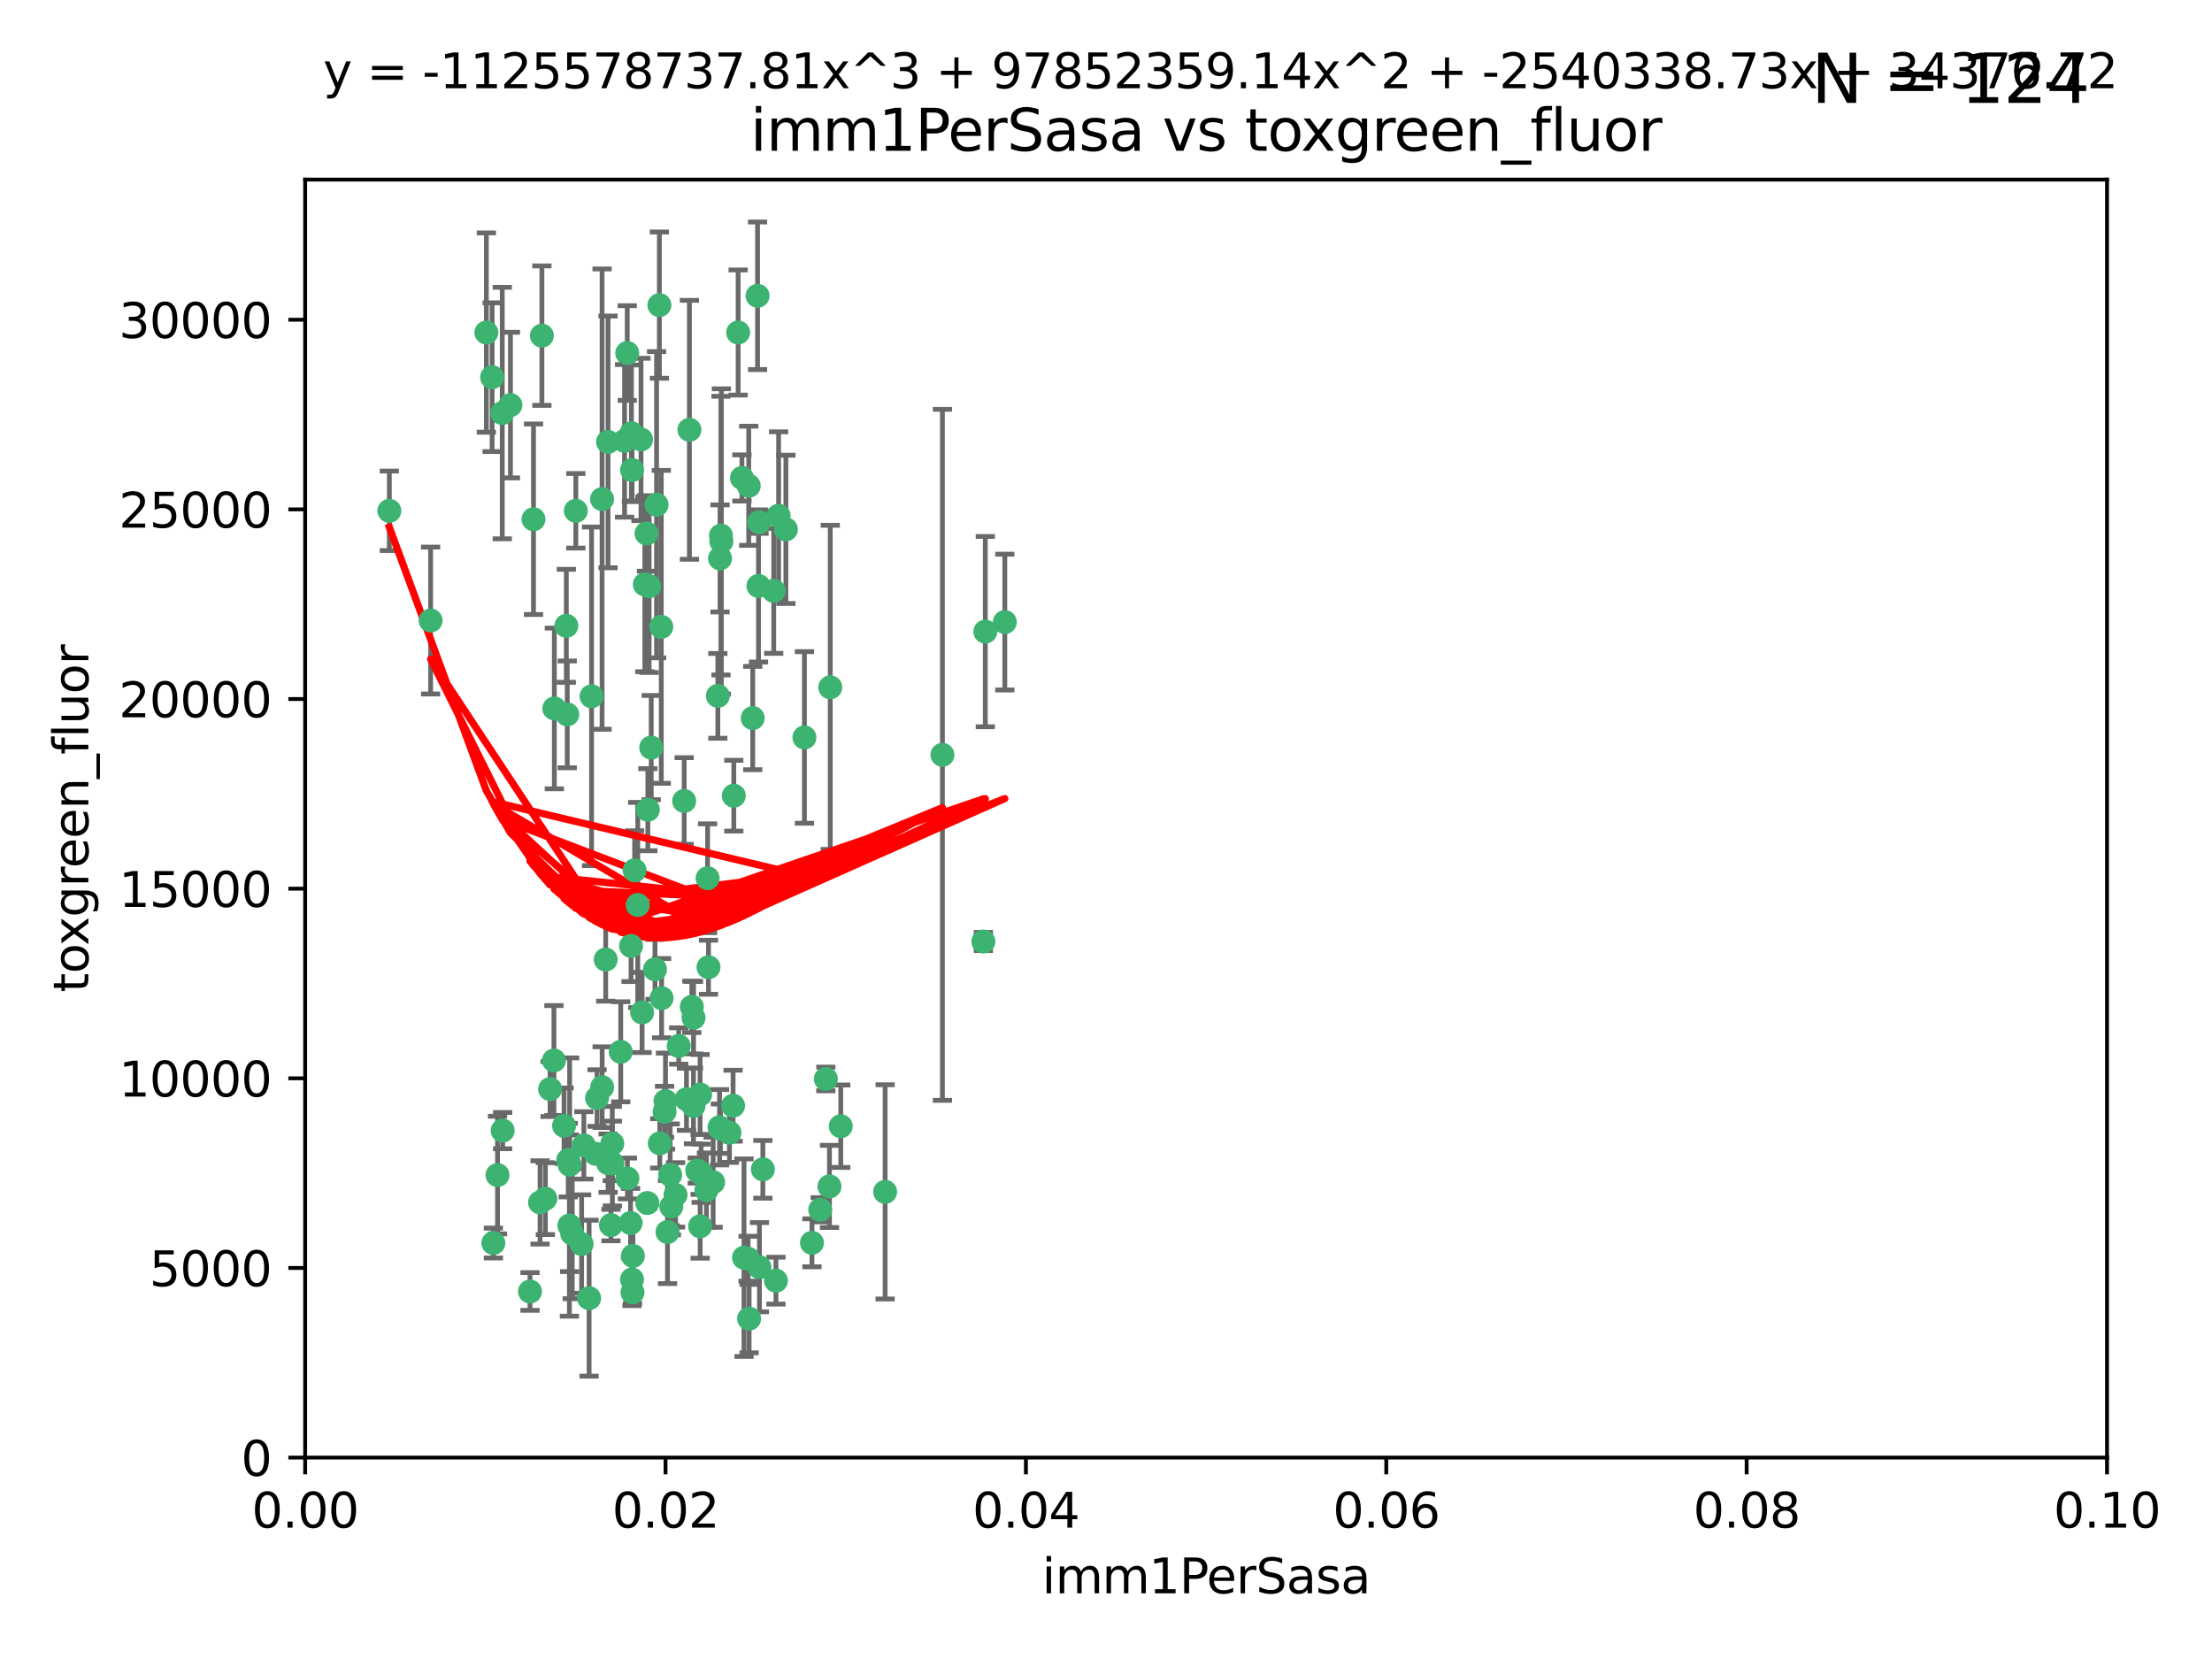 <?xml version="1.0" encoding="utf-8" standalone="no"?>
<!DOCTYPE svg PUBLIC "-//W3C//DTD SVG 1.1//EN"
  "http://www.w3.org/Graphics/SVG/1.1/DTD/svg11.dtd">
<svg xmlns:xlink="http://www.w3.org/1999/xlink" width="460.8pt" height="345.6pt" viewBox="0 0 460.8 345.6" xmlns="http://www.w3.org/2000/svg" version="1.1">
 <defs>
  <style type="text/css">*{stroke-linejoin: round; stroke-linecap: butt}</style>
 </defs>
 <g id="figure_1">
  <g id="patch_1">
   <path d="M 0 345.6 
L 460.8 345.6 
L 460.8 0 
L 0 0 
z
" style="fill: #ffffff"/>
  </g>
  <g id="axes_1">
   <g id="patch_2">
    <path d="M 63.571 303.64 
L 438.93 303.64 
L 438.93 37.411 
L 63.571 37.411 
z
" style="fill: #ffffff"/>
   </g>
   <g id="PathCollection_1">
    <defs>
     <path id="m591f49a2ef" d="M 0 1.118 
C 0.297 1.118 0.581 1 0.791 0.791 
C 1 0.581 1.118 0.297 1.118 0 
C 1.118 -0.297 1 -0.581 0.791 -0.791 
C 0.581 -1 0.297 -1.118 0 -1.118 
C -0.297 -1.118 -0.581 -1 -0.791 -0.791 
C -1 -0.581 -1.118 -0.297 -1.118 0 
C -1.118 0.297 -1 0.581 -0.791 0.791 
C -0.581 1 -0.297 1.118 0 1.118 
z
" style="stroke: #3cb371"/>
    </defs>
    <g clip-path="url(#p8b54215163)">
     <use xlink:href="#m591f49a2ef" x="81.107" y="106.407" style="fill: #3cb371; stroke: #3cb371"/>
     <use xlink:href="#m591f49a2ef" x="101.319" y="69.276" style="fill: #3cb371; stroke: #3cb371"/>
     <use xlink:href="#m591f49a2ef" x="106.332" y="84.387" style="fill: #3cb371; stroke: #3cb371"/>
     <use xlink:href="#m591f49a2ef" x="126.665" y="92.058" style="fill: #3cb371; stroke: #3cb371"/>
     <use xlink:href="#m591f49a2ef" x="89.706" y="129.266" style="fill: #3cb371; stroke: #3cb371"/>
     <use xlink:href="#m591f49a2ef" x="111.138" y="108.167" style="fill: #3cb371; stroke: #3cb371"/>
     <use xlink:href="#m591f49a2ef" x="119.957" y="106.409" style="fill: #3cb371; stroke: #3cb371"/>
     <use xlink:href="#m591f49a2ef" x="102.518" y="78.577" style="fill: #3cb371; stroke: #3cb371"/>
     <use xlink:href="#m591f49a2ef" x="169.147" y="258.901" style="fill: #3cb371; stroke: #3cb371"/>
     <use xlink:href="#m591f49a2ef" x="130.666" y="73.544" style="fill: #3cb371; stroke: #3cb371"/>
     <use xlink:href="#m591f49a2ef" x="161.183" y="123.084" style="fill: #3cb371; stroke: #3cb371"/>
     <use xlink:href="#m591f49a2ef" x="112.885" y="69.92" style="fill: #3cb371; stroke: #3cb371"/>
     <use xlink:href="#m591f49a2ef" x="130.11" y="91.842" style="fill: #3cb371; stroke: #3cb371"/>
     <use xlink:href="#m591f49a2ef" x="137.361" y="63.561" style="fill: #3cb371; stroke: #3cb371"/>
     <use xlink:href="#m591f49a2ef" x="167.576" y="153.62" style="fill: #3cb371; stroke: #3cb371"/>
     <use xlink:href="#m591f49a2ef" x="149.54" y="144.96" style="fill: #3cb371; stroke: #3cb371"/>
     <use xlink:href="#m591f49a2ef" x="125.424" y="103.972" style="fill: #3cb371; stroke: #3cb371"/>
     <use xlink:href="#m591f49a2ef" x="134.683" y="111.129" style="fill: #3cb371; stroke: #3cb371"/>
     <use xlink:href="#m591f49a2ef" x="162.201" y="107.43" style="fill: #3cb371; stroke: #3cb371"/>
     <use xlink:href="#m591f49a2ef" x="155.975" y="101.196" style="fill: #3cb371; stroke: #3cb371"/>
     <use xlink:href="#m591f49a2ef" x="104.628" y="86.045" style="fill: #3cb371; stroke: #3cb371"/>
     <use xlink:href="#m591f49a2ef" x="133.537" y="91.543" style="fill: #3cb371; stroke: #3cb371"/>
     <use xlink:href="#m591f49a2ef" x="135.226" y="122.124" style="fill: #3cb371; stroke: #3cb371"/>
     <use xlink:href="#m591f49a2ef" x="134.959" y="168.674" style="fill: #3cb371; stroke: #3cb371"/>
     <use xlink:href="#m591f49a2ef" x="136.777" y="105.145" style="fill: #3cb371; stroke: #3cb371"/>
     <use xlink:href="#m591f49a2ef" x="137.755" y="130.584" style="fill: #3cb371; stroke: #3cb371"/>
     <use xlink:href="#m591f49a2ef" x="131.665" y="97.916" style="fill: #3cb371; stroke: #3cb371"/>
     <use xlink:href="#m591f49a2ef" x="196.323" y="157.245" style="fill: #3cb371; stroke: #3cb371"/>
     <use xlink:href="#m591f49a2ef" x="149.997" y="116.33" style="fill: #3cb371; stroke: #3cb371"/>
     <use xlink:href="#m591f49a2ef" x="131.536" y="90.261" style="fill: #3cb371; stroke: #3cb371"/>
     <use xlink:href="#m591f49a2ef" x="147.405" y="182.951" style="fill: #3cb371; stroke: #3cb371"/>
     <use xlink:href="#m591f49a2ef" x="102.779" y="258.946" style="fill: #3cb371; stroke: #3cb371"/>
     <use xlink:href="#m591f49a2ef" x="104.711" y="235.524" style="fill: #3cb371; stroke: #3cb371"/>
     <use xlink:href="#m591f49a2ef" x="118.666" y="242.64" style="fill: #3cb371; stroke: #3cb371"/>
     <use xlink:href="#m591f49a2ef" x="143.618" y="89.534" style="fill: #3cb371; stroke: #3cb371"/>
     <use xlink:href="#m591f49a2ef" x="154.563" y="99.569" style="fill: #3cb371; stroke: #3cb371"/>
     <use xlink:href="#m591f49a2ef" x="158.007" y="122.066" style="fill: #3cb371; stroke: #3cb371"/>
     <use xlink:href="#m591f49a2ef" x="157.812" y="61.614" style="fill: #3cb371; stroke: #3cb371"/>
     <use xlink:href="#m591f49a2ef" x="153.769" y="69.268" style="fill: #3cb371; stroke: #3cb371"/>
     <use xlink:href="#m591f49a2ef" x="117.506" y="234.509" style="fill: #3cb371; stroke: #3cb371"/>
     <use xlink:href="#m591f49a2ef" x="118.169" y="148.819" style="fill: #3cb371; stroke: #3cb371"/>
     <use xlink:href="#m591f49a2ef" x="126.179" y="199.895" style="fill: #3cb371; stroke: #3cb371"/>
     <use xlink:href="#m591f49a2ef" x="136.451" y="201.933" style="fill: #3cb371; stroke: #3cb371"/>
     <use xlink:href="#m591f49a2ef" x="150.191" y="111.579" style="fill: #3cb371; stroke: #3cb371"/>
     <use xlink:href="#m591f49a2ef" x="146.058" y="244.417" style="fill: #3cb371; stroke: #3cb371"/>
     <use xlink:href="#m591f49a2ef" x="205.259" y="131.576" style="fill: #3cb371; stroke: #3cb371"/>
     <use xlink:href="#m591f49a2ef" x="147.594" y="201.492" style="fill: #3cb371; stroke: #3cb371"/>
     <use xlink:href="#m591f49a2ef" x="158.116" y="108.788" style="fill: #3cb371; stroke: #3cb371"/>
     <use xlink:href="#m591f49a2ef" x="163.716" y="110.277" style="fill: #3cb371; stroke: #3cb371"/>
     <use xlink:href="#m591f49a2ef" x="150.274" y="112.79" style="fill: #3cb371; stroke: #3cb371"/>
     <use xlink:href="#m591f49a2ef" x="112.506" y="250.485" style="fill: #3cb371; stroke: #3cb371"/>
     <use xlink:href="#m591f49a2ef" x="127.567" y="242.381" style="fill: #3cb371; stroke: #3cb371"/>
     <use xlink:href="#m591f49a2ef" x="148.561" y="246.279" style="fill: #3cb371; stroke: #3cb371"/>
     <use xlink:href="#m591f49a2ef" x="209.321" y="129.589" style="fill: #3cb371; stroke: #3cb371"/>
     <use xlink:href="#m591f49a2ef" x="134.851" y="250.612" style="fill: #3cb371; stroke: #3cb371"/>
     <use xlink:href="#m591f49a2ef" x="119.208" y="256.992" style="fill: #3cb371; stroke: #3cb371"/>
     <use xlink:href="#m591f49a2ef" x="137.448" y="238.185" style="fill: #3cb371; stroke: #3cb371"/>
     <use xlink:href="#m591f49a2ef" x="127.275" y="255.21" style="fill: #3cb371; stroke: #3cb371"/>
     <use xlink:href="#m591f49a2ef" x="117.976" y="130.365" style="fill: #3cb371; stroke: #3cb371"/>
     <use xlink:href="#m591f49a2ef" x="155.845" y="262.218" style="fill: #3cb371; stroke: #3cb371"/>
     <use xlink:href="#m591f49a2ef" x="152.865" y="165.758" style="fill: #3cb371; stroke: #3cb371"/>
     <use xlink:href="#m591f49a2ef" x="114.597" y="226.876" style="fill: #3cb371; stroke: #3cb371"/>
     <use xlink:href="#m591f49a2ef" x="110.41" y="269.044" style="fill: #3cb371; stroke: #3cb371"/>
     <use xlink:href="#m591f49a2ef" x="132.856" y="188.53" style="fill: #3cb371; stroke: #3cb371"/>
     <use xlink:href="#m591f49a2ef" x="113.608" y="249.694" style="fill: #3cb371; stroke: #3cb371"/>
     <use xlink:href="#m591f49a2ef" x="103.643" y="244.785" style="fill: #3cb371; stroke: #3cb371"/>
     <use xlink:href="#m591f49a2ef" x="131.656" y="266.536" style="fill: #3cb371; stroke: #3cb371"/>
     <use xlink:href="#m591f49a2ef" x="131.847" y="261.632" style="fill: #3cb371; stroke: #3cb371"/>
     <use xlink:href="#m591f49a2ef" x="140.729" y="248.914" style="fill: #3cb371; stroke: #3cb371"/>
     <use xlink:href="#m591f49a2ef" x="131.762" y="269.232" style="fill: #3cb371; stroke: #3cb371"/>
     <use xlink:href="#m591f49a2ef" x="129.308" y="219.109" style="fill: #3cb371; stroke: #3cb371"/>
     <use xlink:href="#m591f49a2ef" x="154.991" y="262" style="fill: #3cb371; stroke: #3cb371"/>
     <use xlink:href="#m591f49a2ef" x="151.961" y="235.955" style="fill: #3cb371; stroke: #3cb371"/>
     <use xlink:href="#m591f49a2ef" x="147.163" y="247.916" style="fill: #3cb371; stroke: #3cb371"/>
     <use xlink:href="#m591f49a2ef" x="172.958" y="143.182" style="fill: #3cb371; stroke: #3cb371"/>
     <use xlink:href="#m591f49a2ef" x="145.843" y="228.009" style="fill: #3cb371; stroke: #3cb371"/>
     <use xlink:href="#m591f49a2ef" x="150.078" y="235.133" style="fill: #3cb371; stroke: #3cb371"/>
     <use xlink:href="#m591f49a2ef" x="133.761" y="210.909" style="fill: #3cb371; stroke: #3cb371"/>
     <use xlink:href="#m591f49a2ef" x="149.893" y="234.83" style="fill: #3cb371; stroke: #3cb371"/>
     <use xlink:href="#m591f49a2ef" x="204.855" y="196.128" style="fill: #3cb371; stroke: #3cb371"/>
     <use xlink:href="#m591f49a2ef" x="126.674" y="242.305" style="fill: #3cb371; stroke: #3cb371"/>
     <use xlink:href="#m591f49a2ef" x="158.205" y="263.982" style="fill: #3cb371; stroke: #3cb371"/>
     <use xlink:href="#m591f49a2ef" x="143.005" y="229.002" style="fill: #3cb371; stroke: #3cb371"/>
     <use xlink:href="#m591f49a2ef" x="139.848" y="251.353" style="fill: #3cb371; stroke: #3cb371"/>
     <use xlink:href="#m591f49a2ef" x="123.231" y="145.054" style="fill: #3cb371; stroke: #3cb371"/>
     <use xlink:href="#m591f49a2ef" x="141.392" y="217.901" style="fill: #3cb371; stroke: #3cb371"/>
     <use xlink:href="#m591f49a2ef" x="156.053" y="274.693" style="fill: #3cb371; stroke: #3cb371"/>
     <use xlink:href="#m591f49a2ef" x="118.371" y="241.673" style="fill: #3cb371; stroke: #3cb371"/>
     <use xlink:href="#m591f49a2ef" x="124.102" y="240.362" style="fill: #3cb371; stroke: #3cb371"/>
     <use xlink:href="#m591f49a2ef" x="137.823" y="207.934" style="fill: #3cb371; stroke: #3cb371"/>
     <use xlink:href="#m591f49a2ef" x="156.807" y="149.585" style="fill: #3cb371; stroke: #3cb371"/>
     <use xlink:href="#m591f49a2ef" x="131.459" y="197.058" style="fill: #3cb371; stroke: #3cb371"/>
     <use xlink:href="#m591f49a2ef" x="144.463" y="230.391" style="fill: #3cb371; stroke: #3cb371"/>
     <use xlink:href="#m591f49a2ef" x="145.859" y="255.455" style="fill: #3cb371; stroke: #3cb371"/>
     <use xlink:href="#m591f49a2ef" x="132.205" y="181.315" style="fill: #3cb371; stroke: #3cb371"/>
     <use xlink:href="#m591f49a2ef" x="152.716" y="230.336" style="fill: #3cb371; stroke: #3cb371"/>
     <use xlink:href="#m591f49a2ef" x="130.7" y="245.498" style="fill: #3cb371; stroke: #3cb371"/>
     <use xlink:href="#m591f49a2ef" x="122.722" y="270.434" style="fill: #3cb371; stroke: #3cb371"/>
     <use xlink:href="#m591f49a2ef" x="131.356" y="254.778" style="fill: #3cb371; stroke: #3cb371"/>
     <use xlink:href="#m591f49a2ef" x="115.394" y="220.92" style="fill: #3cb371; stroke: #3cb371"/>
     <use xlink:href="#m591f49a2ef" x="121.627" y="238.601" style="fill: #3cb371; stroke: #3cb371"/>
     <use xlink:href="#m591f49a2ef" x="144.117" y="209.744" style="fill: #3cb371; stroke: #3cb371"/>
     <use xlink:href="#m591f49a2ef" x="170.874" y="252.012" style="fill: #3cb371; stroke: #3cb371"/>
     <use xlink:href="#m591f49a2ef" x="118.616" y="255.301" style="fill: #3cb371; stroke: #3cb371"/>
     <use xlink:href="#m591f49a2ef" x="127.55" y="238.222" style="fill: #3cb371; stroke: #3cb371"/>
     <use xlink:href="#m591f49a2ef" x="124.379" y="228.737" style="fill: #3cb371; stroke: #3cb371"/>
     <use xlink:href="#m591f49a2ef" x="144.477" y="212.005" style="fill: #3cb371; stroke: #3cb371"/>
     <use xlink:href="#m591f49a2ef" x="115.48" y="147.587" style="fill: #3cb371; stroke: #3cb371"/>
     <use xlink:href="#m591f49a2ef" x="161.644" y="266.787" style="fill: #3cb371; stroke: #3cb371"/>
     <use xlink:href="#m591f49a2ef" x="121.161" y="259.154" style="fill: #3cb371; stroke: #3cb371"/>
     <use xlink:href="#m591f49a2ef" x="134.334" y="121.744" style="fill: #3cb371; stroke: #3cb371"/>
     <use xlink:href="#m591f49a2ef" x="138.633" y="229.381" style="fill: #3cb371; stroke: #3cb371"/>
     <use xlink:href="#m591f49a2ef" x="139.056" y="256.651" style="fill: #3cb371; stroke: #3cb371"/>
     <use xlink:href="#m591f49a2ef" x="142.527" y="166.862" style="fill: #3cb371; stroke: #3cb371"/>
     <use xlink:href="#m591f49a2ef" x="138.442" y="231.609" style="fill: #3cb371; stroke: #3cb371"/>
     <use xlink:href="#m591f49a2ef" x="158.917" y="243.591" style="fill: #3cb371; stroke: #3cb371"/>
     <use xlink:href="#m591f49a2ef" x="139.605" y="244.726" style="fill: #3cb371; stroke: #3cb371"/>
     <use xlink:href="#m591f49a2ef" x="145.249" y="243.853" style="fill: #3cb371; stroke: #3cb371"/>
     <use xlink:href="#m591f49a2ef" x="125.438" y="226.477" style="fill: #3cb371; stroke: #3cb371"/>
     <use xlink:href="#m591f49a2ef" x="175.147" y="234.61" style="fill: #3cb371; stroke: #3cb371"/>
     <use xlink:href="#m591f49a2ef" x="172.037" y="224.762" style="fill: #3cb371; stroke: #3cb371"/>
     <use xlink:href="#m591f49a2ef" x="135.66" y="155.731" style="fill: #3cb371; stroke: #3cb371"/>
     <use xlink:href="#m591f49a2ef" x="184.39" y="248.284" style="fill: #3cb371; stroke: #3cb371"/>
     <use xlink:href="#m591f49a2ef" x="172.794" y="247.152" style="fill: #3cb371; stroke: #3cb371"/>
    </g>
   </g>
   <g id="matplotlib.axis_1">
    <g id="xtick_1">
     <g id="line2d_1">
      <defs>
       <path id="mf71672762e" d="M 0 0 
L 0 3.5 
" style="stroke: #000000; stroke-width: 0.8"/>
      </defs>
      <g>
       <use xlink:href="#mf71672762e" x="63.571" y="303.64" style="stroke: #000000; stroke-width: 0.8"/>
      </g>
     </g>
     <g id="text_1">
      <!-- 0.00 -->
      <g transform="translate(52.438 318.238)scale(0.1 -0.1)">
       <defs>
        <path id="DejaVuSans-30" d="M 2034 4250 
Q 1547 4250 1301 3770 
Q 1056 3291 1056 2328 
Q 1056 1369 1301 889 
Q 1547 409 2034 409 
Q 2525 409 2770 889 
Q 3016 1369 3016 2328 
Q 3016 3291 2770 3770 
Q 2525 4250 2034 4250 
z
M 2034 4750 
Q 2819 4750 3233 4129 
Q 3647 3509 3647 2328 
Q 3647 1150 3233 529 
Q 2819 -91 2034 -91 
Q 1250 -91 836 529 
Q 422 1150 422 2328 
Q 422 3509 836 4129 
Q 1250 4750 2034 4750 
z
" transform="scale(0.016)"/>
        <path id="DejaVuSans-2e" d="M 684 794 
L 1344 794 
L 1344 0 
L 684 0 
L 684 794 
z
" transform="scale(0.016)"/>
       </defs>
       <use xlink:href="#DejaVuSans-30"/>
       <use xlink:href="#DejaVuSans-2e" x="63.623"/>
       <use xlink:href="#DejaVuSans-30" x="95.41"/>
       <use xlink:href="#DejaVuSans-30" x="159.033"/>
      </g>
     </g>
    </g>
    <g id="xtick_2">
     <g id="line2d_2">
      <g>
       <use xlink:href="#mf71672762e" x="138.643" y="303.64" style="stroke: #000000; stroke-width: 0.8"/>
      </g>
     </g>
     <g id="text_2">
      <!-- 0.02 -->
      <g transform="translate(127.51 318.238)scale(0.1 -0.1)">
       <defs>
        <path id="DejaVuSans-32" d="M 1228 531 
L 3431 531 
L 3431 0 
L 469 0 
L 469 531 
Q 828 903 1448 1529 
Q 2069 2156 2228 2338 
Q 2531 2678 2651 2914 
Q 2772 3150 2772 3378 
Q 2772 3750 2511 3984 
Q 2250 4219 1831 4219 
Q 1534 4219 1204 4116 
Q 875 4013 500 3803 
L 500 4441 
Q 881 4594 1212 4672 
Q 1544 4750 1819 4750 
Q 2544 4750 2975 4387 
Q 3406 4025 3406 3419 
Q 3406 3131 3298 2873 
Q 3191 2616 2906 2266 
Q 2828 2175 2409 1742 
Q 1991 1309 1228 531 
z
" transform="scale(0.016)"/>
       </defs>
       <use xlink:href="#DejaVuSans-30"/>
       <use xlink:href="#DejaVuSans-2e" x="63.623"/>
       <use xlink:href="#DejaVuSans-30" x="95.41"/>
       <use xlink:href="#DejaVuSans-32" x="159.033"/>
      </g>
     </g>
    </g>
    <g id="xtick_3">
     <g id="line2d_3">
      <g>
       <use xlink:href="#mf71672762e" x="213.715" y="303.64" style="stroke: #000000; stroke-width: 0.8"/>
      </g>
     </g>
     <g id="text_3">
      <!-- 0.04 -->
      <g transform="translate(202.582 318.238)scale(0.1 -0.1)">
       <defs>
        <path id="DejaVuSans-34" d="M 2419 4116 
L 825 1625 
L 2419 1625 
L 2419 4116 
z
M 2253 4666 
L 3047 4666 
L 3047 1625 
L 3713 1625 
L 3713 1100 
L 3047 1100 
L 3047 0 
L 2419 0 
L 2419 1100 
L 313 1100 
L 313 1709 
L 2253 4666 
z
" transform="scale(0.016)"/>
       </defs>
       <use xlink:href="#DejaVuSans-30"/>
       <use xlink:href="#DejaVuSans-2e" x="63.623"/>
       <use xlink:href="#DejaVuSans-30" x="95.41"/>
       <use xlink:href="#DejaVuSans-34" x="159.033"/>
      </g>
     </g>
    </g>
    <g id="xtick_4">
     <g id="line2d_4">
      <g>
       <use xlink:href="#mf71672762e" x="288.786" y="303.64" style="stroke: #000000; stroke-width: 0.8"/>
      </g>
     </g>
     <g id="text_4">
      <!-- 0.06 -->
      <g transform="translate(277.654 318.238)scale(0.1 -0.1)">
       <defs>
        <path id="DejaVuSans-36" d="M 2113 2584 
Q 1688 2584 1439 2293 
Q 1191 2003 1191 1497 
Q 1191 994 1439 701 
Q 1688 409 2113 409 
Q 2538 409 2786 701 
Q 3034 994 3034 1497 
Q 3034 2003 2786 2293 
Q 2538 2584 2113 2584 
z
M 3366 4563 
L 3366 3988 
Q 3128 4100 2886 4159 
Q 2644 4219 2406 4219 
Q 1781 4219 1451 3797 
Q 1122 3375 1075 2522 
Q 1259 2794 1537 2939 
Q 1816 3084 2150 3084 
Q 2853 3084 3261 2657 
Q 3669 2231 3669 1497 
Q 3669 778 3244 343 
Q 2819 -91 2113 -91 
Q 1303 -91 875 529 
Q 447 1150 447 2328 
Q 447 3434 972 4092 
Q 1497 4750 2381 4750 
Q 2619 4750 2861 4703 
Q 3103 4656 3366 4563 
z
" transform="scale(0.016)"/>
       </defs>
       <use xlink:href="#DejaVuSans-30"/>
       <use xlink:href="#DejaVuSans-2e" x="63.623"/>
       <use xlink:href="#DejaVuSans-30" x="95.41"/>
       <use xlink:href="#DejaVuSans-36" x="159.033"/>
      </g>
     </g>
    </g>
    <g id="xtick_5">
     <g id="line2d_5">
      <g>
       <use xlink:href="#mf71672762e" x="363.858" y="303.64" style="stroke: #000000; stroke-width: 0.8"/>
      </g>
     </g>
     <g id="text_5">
      <!-- 0.08 -->
      <g transform="translate(352.725 318.238)scale(0.1 -0.1)">
       <defs>
        <path id="DejaVuSans-38" d="M 2034 2216 
Q 1584 2216 1326 1975 
Q 1069 1734 1069 1313 
Q 1069 891 1326 650 
Q 1584 409 2034 409 
Q 2484 409 2743 651 
Q 3003 894 3003 1313 
Q 3003 1734 2745 1975 
Q 2488 2216 2034 2216 
z
M 1403 2484 
Q 997 2584 770 2862 
Q 544 3141 544 3541 
Q 544 4100 942 4425 
Q 1341 4750 2034 4750 
Q 2731 4750 3128 4425 
Q 3525 4100 3525 3541 
Q 3525 3141 3298 2862 
Q 3072 2584 2669 2484 
Q 3125 2378 3379 2068 
Q 3634 1759 3634 1313 
Q 3634 634 3220 271 
Q 2806 -91 2034 -91 
Q 1263 -91 848 271 
Q 434 634 434 1313 
Q 434 1759 690 2068 
Q 947 2378 1403 2484 
z
M 1172 3481 
Q 1172 3119 1398 2916 
Q 1625 2713 2034 2713 
Q 2441 2713 2670 2916 
Q 2900 3119 2900 3481 
Q 2900 3844 2670 4047 
Q 2441 4250 2034 4250 
Q 1625 4250 1398 4047 
Q 1172 3844 1172 3481 
z
" transform="scale(0.016)"/>
       </defs>
       <use xlink:href="#DejaVuSans-30"/>
       <use xlink:href="#DejaVuSans-2e" x="63.623"/>
       <use xlink:href="#DejaVuSans-30" x="95.41"/>
       <use xlink:href="#DejaVuSans-38" x="159.033"/>
      </g>
     </g>
    </g>
    <g id="xtick_6">
     <g id="line2d_6">
      <g>
       <use xlink:href="#mf71672762e" x="438.93" y="303.64" style="stroke: #000000; stroke-width: 0.8"/>
      </g>
     </g>
     <g id="text_6">
      <!-- 0.10 -->
      <g transform="translate(427.797 318.238)scale(0.1 -0.1)">
       <defs>
        <path id="DejaVuSans-31" d="M 794 531 
L 1825 531 
L 1825 4091 
L 703 3866 
L 703 4441 
L 1819 4666 
L 2450 4666 
L 2450 531 
L 3481 531 
L 3481 0 
L 794 0 
L 794 531 
z
" transform="scale(0.016)"/>
       </defs>
       <use xlink:href="#DejaVuSans-30"/>
       <use xlink:href="#DejaVuSans-2e" x="63.623"/>
       <use xlink:href="#DejaVuSans-31" x="95.41"/>
       <use xlink:href="#DejaVuSans-30" x="159.033"/>
      </g>
     </g>
    </g>
    <g id="text_7">
     <!-- imm1PerSasa -->
     <g transform="translate(217.067 331.917)scale(0.1 -0.1)">
      <defs>
       <path id="DejaVuSans-69" d="M 603 3500 
L 1178 3500 
L 1178 0 
L 603 0 
L 603 3500 
z
M 603 4863 
L 1178 4863 
L 1178 4134 
L 603 4134 
L 603 4863 
z
" transform="scale(0.016)"/>
       <path id="DejaVuSans-6d" d="M 3328 2828 
Q 3544 3216 3844 3400 
Q 4144 3584 4550 3584 
Q 5097 3584 5394 3201 
Q 5691 2819 5691 2113 
L 5691 0 
L 5113 0 
L 5113 2094 
Q 5113 2597 4934 2840 
Q 4756 3084 4391 3084 
Q 3944 3084 3684 2787 
Q 3425 2491 3425 1978 
L 3425 0 
L 2847 0 
L 2847 2094 
Q 2847 2600 2669 2842 
Q 2491 3084 2119 3084 
Q 1678 3084 1418 2786 
Q 1159 2488 1159 1978 
L 1159 0 
L 581 0 
L 581 3500 
L 1159 3500 
L 1159 2956 
Q 1356 3278 1631 3431 
Q 1906 3584 2284 3584 
Q 2666 3584 2933 3390 
Q 3200 3197 3328 2828 
z
" transform="scale(0.016)"/>
       <path id="DejaVuSans-50" d="M 1259 4147 
L 1259 2394 
L 2053 2394 
Q 2494 2394 2734 2622 
Q 2975 2850 2975 3272 
Q 2975 3691 2734 3919 
Q 2494 4147 2053 4147 
L 1259 4147 
z
M 628 4666 
L 2053 4666 
Q 2838 4666 3239 4311 
Q 3641 3956 3641 3272 
Q 3641 2581 3239 2228 
Q 2838 1875 2053 1875 
L 1259 1875 
L 1259 0 
L 628 0 
L 628 4666 
z
" transform="scale(0.016)"/>
       <path id="DejaVuSans-65" d="M 3597 1894 
L 3597 1613 
L 953 1613 
Q 991 1019 1311 708 
Q 1631 397 2203 397 
Q 2534 397 2845 478 
Q 3156 559 3463 722 
L 3463 178 
Q 3153 47 2828 -22 
Q 2503 -91 2169 -91 
Q 1331 -91 842 396 
Q 353 884 353 1716 
Q 353 2575 817 3079 
Q 1281 3584 2069 3584 
Q 2775 3584 3186 3129 
Q 3597 2675 3597 1894 
z
M 3022 2063 
Q 3016 2534 2758 2815 
Q 2500 3097 2075 3097 
Q 1594 3097 1305 2825 
Q 1016 2553 972 2059 
L 3022 2063 
z
" transform="scale(0.016)"/>
       <path id="DejaVuSans-72" d="M 2631 2963 
Q 2534 3019 2420 3045 
Q 2306 3072 2169 3072 
Q 1681 3072 1420 2755 
Q 1159 2438 1159 1844 
L 1159 0 
L 581 0 
L 581 3500 
L 1159 3500 
L 1159 2956 
Q 1341 3275 1631 3429 
Q 1922 3584 2338 3584 
Q 2397 3584 2469 3576 
Q 2541 3569 2628 3553 
L 2631 2963 
z
" transform="scale(0.016)"/>
       <path id="DejaVuSans-53" d="M 3425 4513 
L 3425 3897 
Q 3066 4069 2747 4153 
Q 2428 4238 2131 4238 
Q 1616 4238 1336 4038 
Q 1056 3838 1056 3469 
Q 1056 3159 1242 3001 
Q 1428 2844 1947 2747 
L 2328 2669 
Q 3034 2534 3370 2195 
Q 3706 1856 3706 1288 
Q 3706 609 3251 259 
Q 2797 -91 1919 -91 
Q 1588 -91 1214 -16 
Q 841 59 441 206 
L 441 856 
Q 825 641 1194 531 
Q 1563 422 1919 422 
Q 2459 422 2753 634 
Q 3047 847 3047 1241 
Q 3047 1584 2836 1778 
Q 2625 1972 2144 2069 
L 1759 2144 
Q 1053 2284 737 2584 
Q 422 2884 422 3419 
Q 422 4038 858 4394 
Q 1294 4750 2059 4750 
Q 2388 4750 2728 4690 
Q 3069 4631 3425 4513 
z
" transform="scale(0.016)"/>
       <path id="DejaVuSans-61" d="M 2194 1759 
Q 1497 1759 1228 1600 
Q 959 1441 959 1056 
Q 959 750 1161 570 
Q 1363 391 1709 391 
Q 2188 391 2477 730 
Q 2766 1069 2766 1631 
L 2766 1759 
L 2194 1759 
z
M 3341 1997 
L 3341 0 
L 2766 0 
L 2766 531 
Q 2569 213 2275 61 
Q 1981 -91 1556 -91 
Q 1019 -91 701 211 
Q 384 513 384 1019 
Q 384 1609 779 1909 
Q 1175 2209 1959 2209 
L 2766 2209 
L 2766 2266 
Q 2766 2663 2505 2880 
Q 2244 3097 1772 3097 
Q 1472 3097 1187 3025 
Q 903 2953 641 2809 
L 641 3341 
Q 956 3463 1253 3523 
Q 1550 3584 1831 3584 
Q 2591 3584 2966 3190 
Q 3341 2797 3341 1997 
z
" transform="scale(0.016)"/>
       <path id="DejaVuSans-73" d="M 2834 3397 
L 2834 2853 
Q 2591 2978 2328 3040 
Q 2066 3103 1784 3103 
Q 1356 3103 1142 2972 
Q 928 2841 928 2578 
Q 928 2378 1081 2264 
Q 1234 2150 1697 2047 
L 1894 2003 
Q 2506 1872 2764 1633 
Q 3022 1394 3022 966 
Q 3022 478 2636 193 
Q 2250 -91 1575 -91 
Q 1294 -91 989 -36 
Q 684 19 347 128 
L 347 722 
Q 666 556 975 473 
Q 1284 391 1588 391 
Q 1994 391 2212 530 
Q 2431 669 2431 922 
Q 2431 1156 2273 1281 
Q 2116 1406 1581 1522 
L 1381 1569 
Q 847 1681 609 1914 
Q 372 2147 372 2553 
Q 372 3047 722 3315 
Q 1072 3584 1716 3584 
Q 2034 3584 2315 3537 
Q 2597 3491 2834 3397 
z
" transform="scale(0.016)"/>
      </defs>
      <use xlink:href="#DejaVuSans-69"/>
      <use xlink:href="#DejaVuSans-6d" x="27.783"/>
      <use xlink:href="#DejaVuSans-6d" x="125.195"/>
      <use xlink:href="#DejaVuSans-31" x="222.607"/>
      <use xlink:href="#DejaVuSans-50" x="286.23"/>
      <use xlink:href="#DejaVuSans-65" x="342.908"/>
      <use xlink:href="#DejaVuSans-72" x="404.432"/>
      <use xlink:href="#DejaVuSans-53" x="445.545"/>
      <use xlink:href="#DejaVuSans-61" x="509.021"/>
      <use xlink:href="#DejaVuSans-73" x="570.301"/>
      <use xlink:href="#DejaVuSans-61" x="622.4"/>
     </g>
    </g>
   </g>
   <g id="matplotlib.axis_2">
    <g id="ytick_1">
     <g id="line2d_7">
      <defs>
       <path id="mf09ec24a93" d="M 0 0 
L -3.5 0 
" style="stroke: #000000; stroke-width: 0.8"/>
      </defs>
      <g>
       <use xlink:href="#mf09ec24a93" x="63.571" y="303.64" style="stroke: #000000; stroke-width: 0.8"/>
      </g>
     </g>
     <g id="text_8">
      <!-- 0 -->
      <g transform="translate(50.209 307.439)scale(0.1 -0.1)">
       <use xlink:href="#DejaVuSans-30"/>
      </g>
     </g>
    </g>
    <g id="ytick_2">
     <g id="line2d_8">
      <g>
       <use xlink:href="#mf09ec24a93" x="63.571" y="264.135" style="stroke: #000000; stroke-width: 0.8"/>
      </g>
     </g>
     <g id="text_9">
      <!-- 5000 -->
      <g transform="translate(31.121 267.934)scale(0.1 -0.1)">
       <defs>
        <path id="DejaVuSans-35" d="M 691 4666 
L 3169 4666 
L 3169 4134 
L 1269 4134 
L 1269 2991 
Q 1406 3038 1543 3061 
Q 1681 3084 1819 3084 
Q 2600 3084 3056 2656 
Q 3513 2228 3513 1497 
Q 3513 744 3044 326 
Q 2575 -91 1722 -91 
Q 1428 -91 1123 -41 
Q 819 9 494 109 
L 494 744 
Q 775 591 1075 516 
Q 1375 441 1709 441 
Q 2250 441 2565 725 
Q 2881 1009 2881 1497 
Q 2881 1984 2565 2268 
Q 2250 2553 1709 2553 
Q 1456 2553 1204 2497 
Q 953 2441 691 2322 
L 691 4666 
z
" transform="scale(0.016)"/>
       </defs>
       <use xlink:href="#DejaVuSans-35"/>
       <use xlink:href="#DejaVuSans-30" x="63.623"/>
       <use xlink:href="#DejaVuSans-30" x="127.246"/>
       <use xlink:href="#DejaVuSans-30" x="190.869"/>
      </g>
     </g>
    </g>
    <g id="ytick_3">
     <g id="line2d_9">
      <g>
       <use xlink:href="#mf09ec24a93" x="63.571" y="224.63" style="stroke: #000000; stroke-width: 0.8"/>
      </g>
     </g>
     <g id="text_10">
      <!-- 10000 -->
      <g transform="translate(24.759 228.429)scale(0.1 -0.1)">
       <use xlink:href="#DejaVuSans-31"/>
       <use xlink:href="#DejaVuSans-30" x="63.623"/>
       <use xlink:href="#DejaVuSans-30" x="127.246"/>
       <use xlink:href="#DejaVuSans-30" x="190.869"/>
       <use xlink:href="#DejaVuSans-30" x="254.492"/>
      </g>
     </g>
    </g>
    <g id="ytick_4">
     <g id="line2d_10">
      <g>
       <use xlink:href="#mf09ec24a93" x="63.571" y="185.125" style="stroke: #000000; stroke-width: 0.8"/>
      </g>
     </g>
     <g id="text_11">
      <!-- 15000 -->
      <g transform="translate(24.759 188.924)scale(0.1 -0.1)">
       <use xlink:href="#DejaVuSans-31"/>
       <use xlink:href="#DejaVuSans-35" x="63.623"/>
       <use xlink:href="#DejaVuSans-30" x="127.246"/>
       <use xlink:href="#DejaVuSans-30" x="190.869"/>
       <use xlink:href="#DejaVuSans-30" x="254.492"/>
      </g>
     </g>
    </g>
    <g id="ytick_5">
     <g id="line2d_11">
      <g>
       <use xlink:href="#mf09ec24a93" x="63.571" y="145.62" style="stroke: #000000; stroke-width: 0.8"/>
      </g>
     </g>
     <g id="text_12">
      <!-- 20000 -->
      <g transform="translate(24.759 149.419)scale(0.1 -0.1)">
       <use xlink:href="#DejaVuSans-32"/>
       <use xlink:href="#DejaVuSans-30" x="63.623"/>
       <use xlink:href="#DejaVuSans-30" x="127.246"/>
       <use xlink:href="#DejaVuSans-30" x="190.869"/>
       <use xlink:href="#DejaVuSans-30" x="254.492"/>
      </g>
     </g>
    </g>
    <g id="ytick_6">
     <g id="line2d_12">
      <g>
       <use xlink:href="#mf09ec24a93" x="63.571" y="106.115" style="stroke: #000000; stroke-width: 0.8"/>
      </g>
     </g>
     <g id="text_13">
      <!-- 25000 -->
      <g transform="translate(24.759 109.914)scale(0.1 -0.1)">
       <use xlink:href="#DejaVuSans-32"/>
       <use xlink:href="#DejaVuSans-35" x="63.623"/>
       <use xlink:href="#DejaVuSans-30" x="127.246"/>
       <use xlink:href="#DejaVuSans-30" x="190.869"/>
       <use xlink:href="#DejaVuSans-30" x="254.492"/>
      </g>
     </g>
    </g>
    <g id="ytick_7">
     <g id="line2d_13">
      <g>
       <use xlink:href="#mf09ec24a93" x="63.571" y="66.61" style="stroke: #000000; stroke-width: 0.8"/>
      </g>
     </g>
     <g id="text_14">
      <!-- 30000 -->
      <g transform="translate(24.759 70.409)scale(0.1 -0.1)">
       <defs>
        <path id="DejaVuSans-33" d="M 2597 2516 
Q 3050 2419 3304 2112 
Q 3559 1806 3559 1356 
Q 3559 666 3084 287 
Q 2609 -91 1734 -91 
Q 1441 -91 1130 -33 
Q 819 25 488 141 
L 488 750 
Q 750 597 1062 519 
Q 1375 441 1716 441 
Q 2309 441 2620 675 
Q 2931 909 2931 1356 
Q 2931 1769 2642 2001 
Q 2353 2234 1838 2234 
L 1294 2234 
L 1294 2753 
L 1863 2753 
Q 2328 2753 2575 2939 
Q 2822 3125 2822 3475 
Q 2822 3834 2567 4026 
Q 2313 4219 1838 4219 
Q 1578 4219 1281 4162 
Q 984 4106 628 3988 
L 628 4550 
Q 988 4650 1302 4700 
Q 1616 4750 1894 4750 
Q 2613 4750 3031 4423 
Q 3450 4097 3450 3541 
Q 3450 3153 3228 2886 
Q 3006 2619 2597 2516 
z
" transform="scale(0.016)"/>
       </defs>
       <use xlink:href="#DejaVuSans-33"/>
       <use xlink:href="#DejaVuSans-30" x="63.623"/>
       <use xlink:href="#DejaVuSans-30" x="127.246"/>
       <use xlink:href="#DejaVuSans-30" x="190.869"/>
       <use xlink:href="#DejaVuSans-30" x="254.492"/>
      </g>
     </g>
    </g>
    <g id="text_15">
     <!-- toxgreen_fluor -->
     <g transform="translate(18.401 206.72)rotate(-90)scale(0.1 -0.1)">
      <defs>
       <path id="DejaVuSans-74" d="M 1172 4494 
L 1172 3500 
L 2356 3500 
L 2356 3053 
L 1172 3053 
L 1172 1153 
Q 1172 725 1289 603 
Q 1406 481 1766 481 
L 2356 481 
L 2356 0 
L 1766 0 
Q 1100 0 847 248 
Q 594 497 594 1153 
L 594 3053 
L 172 3053 
L 172 3500 
L 594 3500 
L 594 4494 
L 1172 4494 
z
" transform="scale(0.016)"/>
       <path id="DejaVuSans-6f" d="M 1959 3097 
Q 1497 3097 1228 2736 
Q 959 2375 959 1747 
Q 959 1119 1226 758 
Q 1494 397 1959 397 
Q 2419 397 2687 759 
Q 2956 1122 2956 1747 
Q 2956 2369 2687 2733 
Q 2419 3097 1959 3097 
z
M 1959 3584 
Q 2709 3584 3137 3096 
Q 3566 2609 3566 1747 
Q 3566 888 3137 398 
Q 2709 -91 1959 -91 
Q 1206 -91 779 398 
Q 353 888 353 1747 
Q 353 2609 779 3096 
Q 1206 3584 1959 3584 
z
" transform="scale(0.016)"/>
       <path id="DejaVuSans-78" d="M 3513 3500 
L 2247 1797 
L 3578 0 
L 2900 0 
L 1881 1375 
L 863 0 
L 184 0 
L 1544 1831 
L 300 3500 
L 978 3500 
L 1906 2253 
L 2834 3500 
L 3513 3500 
z
" transform="scale(0.016)"/>
       <path id="DejaVuSans-67" d="M 2906 1791 
Q 2906 2416 2648 2759 
Q 2391 3103 1925 3103 
Q 1463 3103 1205 2759 
Q 947 2416 947 1791 
Q 947 1169 1205 825 
Q 1463 481 1925 481 
Q 2391 481 2648 825 
Q 2906 1169 2906 1791 
z
M 3481 434 
Q 3481 -459 3084 -895 
Q 2688 -1331 1869 -1331 
Q 1566 -1331 1297 -1286 
Q 1028 -1241 775 -1147 
L 775 -588 
Q 1028 -725 1275 -790 
Q 1522 -856 1778 -856 
Q 2344 -856 2625 -561 
Q 2906 -266 2906 331 
L 2906 616 
Q 2728 306 2450 153 
Q 2172 0 1784 0 
Q 1141 0 747 490 
Q 353 981 353 1791 
Q 353 2603 747 3093 
Q 1141 3584 1784 3584 
Q 2172 3584 2450 3431 
Q 2728 3278 2906 2969 
L 2906 3500 
L 3481 3500 
L 3481 434 
z
" transform="scale(0.016)"/>
       <path id="DejaVuSans-6e" d="M 3513 2113 
L 3513 0 
L 2938 0 
L 2938 2094 
Q 2938 2591 2744 2837 
Q 2550 3084 2163 3084 
Q 1697 3084 1428 2787 
Q 1159 2491 1159 1978 
L 1159 0 
L 581 0 
L 581 3500 
L 1159 3500 
L 1159 2956 
Q 1366 3272 1645 3428 
Q 1925 3584 2291 3584 
Q 2894 3584 3203 3211 
Q 3513 2838 3513 2113 
z
" transform="scale(0.016)"/>
       <path id="DejaVuSans-5f" d="M 3263 -1063 
L 3263 -1509 
L -63 -1509 
L -63 -1063 
L 3263 -1063 
z
" transform="scale(0.016)"/>
       <path id="DejaVuSans-66" d="M 2375 4863 
L 2375 4384 
L 1825 4384 
Q 1516 4384 1395 4259 
Q 1275 4134 1275 3809 
L 1275 3500 
L 2222 3500 
L 2222 3053 
L 1275 3053 
L 1275 0 
L 697 0 
L 697 3053 
L 147 3053 
L 147 3500 
L 697 3500 
L 697 3744 
Q 697 4328 969 4595 
Q 1241 4863 1831 4863 
L 2375 4863 
z
" transform="scale(0.016)"/>
       <path id="DejaVuSans-6c" d="M 603 4863 
L 1178 4863 
L 1178 0 
L 603 0 
L 603 4863 
z
" transform="scale(0.016)"/>
       <path id="DejaVuSans-75" d="M 544 1381 
L 544 3500 
L 1119 3500 
L 1119 1403 
Q 1119 906 1312 657 
Q 1506 409 1894 409 
Q 2359 409 2629 706 
Q 2900 1003 2900 1516 
L 2900 3500 
L 3475 3500 
L 3475 0 
L 2900 0 
L 2900 538 
Q 2691 219 2414 64 
Q 2138 -91 1772 -91 
Q 1169 -91 856 284 
Q 544 659 544 1381 
z
M 1991 3584 
L 1991 3584 
z
" transform="scale(0.016)"/>
      </defs>
      <use xlink:href="#DejaVuSans-74"/>
      <use xlink:href="#DejaVuSans-6f" x="39.209"/>
      <use xlink:href="#DejaVuSans-78" x="97.266"/>
      <use xlink:href="#DejaVuSans-67" x="156.445"/>
      <use xlink:href="#DejaVuSans-72" x="219.922"/>
      <use xlink:href="#DejaVuSans-65" x="258.785"/>
      <use xlink:href="#DejaVuSans-65" x="320.309"/>
      <use xlink:href="#DejaVuSans-6e" x="381.832"/>
      <use xlink:href="#DejaVuSans-5f" x="445.211"/>
      <use xlink:href="#DejaVuSans-66" x="495.211"/>
      <use xlink:href="#DejaVuSans-6c" x="530.416"/>
      <use xlink:href="#DejaVuSans-75" x="558.199"/>
      <use xlink:href="#DejaVuSans-6f" x="621.578"/>
      <use xlink:href="#DejaVuSans-72" x="682.76"/>
     </g>
    </g>
   </g>
   <g id="LineCollection_1">
    <path d="M 81.107 114.69 
L 81.107 98.124 
" clip-path="url(#p8b54215163)" style="fill: none; stroke: #696969"/>
    <path d="M 101.319 90.034 
L 101.319 48.519 
" clip-path="url(#p8b54215163)" style="fill: none; stroke: #696969"/>
    <path d="M 106.332 99.556 
L 106.332 69.219 
" clip-path="url(#p8b54215163)" style="fill: none; stroke: #696969"/>
    <path d="M 126.665 118.276 
L 126.665 65.84 
" clip-path="url(#p8b54215163)" style="fill: none; stroke: #696969"/>
    <path d="M 89.706 144.567 
L 89.706 113.965 
" clip-path="url(#p8b54215163)" style="fill: none; stroke: #696969"/>
    <path d="M 111.138 128.009 
L 111.138 88.325 
" clip-path="url(#p8b54215163)" style="fill: none; stroke: #696969"/>
    <path d="M 119.957 114.176 
L 119.957 98.642 
" clip-path="url(#p8b54215163)" style="fill: none; stroke: #696969"/>
    <path d="M 102.518 94.067 
L 102.518 63.087 
" clip-path="url(#p8b54215163)" style="fill: none; stroke: #696969"/>
    <path d="M 169.147 263.898 
L 169.147 253.904 
" clip-path="url(#p8b54215163)" style="fill: none; stroke: #696969"/>
    <path d="M 130.666 83.405 
L 130.666 63.682 
" clip-path="url(#p8b54215163)" style="fill: none; stroke: #696969"/>
    <path d="M 161.183 136.104 
L 161.183 110.065 
" clip-path="url(#p8b54215163)" style="fill: none; stroke: #696969"/>
    <path d="M 112.885 84.444 
L 112.885 55.396 
" clip-path="url(#p8b54215163)" style="fill: none; stroke: #696969"/>
    <path d="M 130.11 107.733 
L 130.11 75.95 
" clip-path="url(#p8b54215163)" style="fill: none; stroke: #696969"/>
    <path d="M 137.361 78.794 
L 137.361 48.327 
" clip-path="url(#p8b54215163)" style="fill: none; stroke: #696969"/>
    <path d="M 167.576 171.496 
L 167.576 135.744 
" clip-path="url(#p8b54215163)" style="fill: none; stroke: #696969"/>
    <path d="M 149.54 153.789 
L 149.54 136.131 
" clip-path="url(#p8b54215163)" style="fill: none; stroke: #696969"/>
    <path d="M 125.424 151.918 
L 125.424 56.025 
" clip-path="url(#p8b54215163)" style="fill: none; stroke: #696969"/>
    <path d="M 134.683 118.989 
L 134.683 103.269 
" clip-path="url(#p8b54215163)" style="fill: none; stroke: #696969"/>
    <path d="M 162.201 124.902 
L 162.201 89.957 
" clip-path="url(#p8b54215163)" style="fill: none; stroke: #696969"/>
    <path d="M 155.975 113.603 
L 155.975 88.789 
" clip-path="url(#p8b54215163)" style="fill: none; stroke: #696969"/>
    <path d="M 104.628 112.245 
L 104.628 59.845 
" clip-path="url(#p8b54215163)" style="fill: none; stroke: #696969"/>
    <path d="M 133.537 108.456 
L 133.537 74.63 
" clip-path="url(#p8b54215163)" style="fill: none; stroke: #696969"/>
    <path d="M 135.226 140.086 
L 135.226 104.162 
" clip-path="url(#p8b54215163)" style="fill: none; stroke: #696969"/>
    <path d="M 134.959 177.225 
L 134.959 160.123 
" clip-path="url(#p8b54215163)" style="fill: none; stroke: #696969"/>
    <path d="M 136.777 137.044 
L 136.777 73.246 
" clip-path="url(#p8b54215163)" style="fill: none; stroke: #696969"/>
    <path d="M 137.755 163.179 
L 137.755 97.99 
" clip-path="url(#p8b54215163)" style="fill: none; stroke: #696969"/>
    <path d="M 131.665 104.375 
L 131.665 91.457 
" clip-path="url(#p8b54215163)" style="fill: none; stroke: #696969"/>
    <path d="M 196.323 229.22 
L 196.323 85.27 
" clip-path="url(#p8b54215163)" style="fill: none; stroke: #696969"/>
    <path d="M 149.997 127.48 
L 149.997 105.181 
" clip-path="url(#p8b54215163)" style="fill: none; stroke: #696969"/>
    <path d="M 131.536 104.49 
L 131.536 76.032 
" clip-path="url(#p8b54215163)" style="fill: none; stroke: #696969"/>
    <path d="M 147.405 194.285 
L 147.405 171.617 
" clip-path="url(#p8b54215163)" style="fill: none; stroke: #696969"/>
    <path d="M 102.779 262.056 
L 102.779 255.836 
" clip-path="url(#p8b54215163)" style="fill: none; stroke: #696969"/>
    <path d="M 104.711 239.301 
L 104.711 231.747 
" clip-path="url(#p8b54215163)" style="fill: none; stroke: #696969"/>
    <path d="M 118.666 264.899 
L 118.666 220.38 
" clip-path="url(#p8b54215163)" style="fill: none; stroke: #696969"/>
    <path d="M 143.618 116.506 
L 143.618 62.562 
" clip-path="url(#p8b54215163)" style="fill: none; stroke: #696969"/>
    <path d="M 154.563 104.376 
L 154.563 94.761 
" clip-path="url(#p8b54215163)" style="fill: none; stroke: #696969"/>
    <path d="M 158.007 137.913 
L 158.007 106.218 
" clip-path="url(#p8b54215163)" style="fill: none; stroke: #696969"/>
    <path d="M 157.812 76.984 
L 157.812 46.244 
" clip-path="url(#p8b54215163)" style="fill: none; stroke: #696969"/>
    <path d="M 153.769 82.296 
L 153.769 56.239 
" clip-path="url(#p8b54215163)" style="fill: none; stroke: #696969"/>
    <path d="M 117.506 242.374 
L 117.506 226.645 
" clip-path="url(#p8b54215163)" style="fill: none; stroke: #696969"/>
    <path d="M 118.169 159.942 
L 118.169 137.697 
" clip-path="url(#p8b54215163)" style="fill: none; stroke: #696969"/>
    <path d="M 126.179 208.561 
L 126.179 191.229 
" clip-path="url(#p8b54215163)" style="fill: none; stroke: #696969"/>
    <path d="M 136.451 208.172 
L 136.451 195.693 
" clip-path="url(#p8b54215163)" style="fill: none; stroke: #696969"/>
    <path d="M 150.191 140.604 
L 150.191 82.554 
" clip-path="url(#p8b54215163)" style="fill: none; stroke: #696969"/>
    <path d="M 146.058 250.489 
L 146.058 238.346 
" clip-path="url(#p8b54215163)" style="fill: none; stroke: #696969"/>
    <path d="M 205.259 151.398 
L 205.259 111.753 
" clip-path="url(#p8b54215163)" style="fill: none; stroke: #696969"/>
    <path d="M 147.594 207.119 
L 147.594 195.864 
" clip-path="url(#p8b54215163)" style="fill: none; stroke: #696969"/>
    <path d="M 158.116 111.116 
L 158.116 106.461 
" clip-path="url(#p8b54215163)" style="fill: none; stroke: #696969"/>
    <path d="M 163.716 125.727 
L 163.716 94.826 
" clip-path="url(#p8b54215163)" style="fill: none; stroke: #696969"/>
    <path d="M 150.274 144.582 
L 150.274 80.997 
" clip-path="url(#p8b54215163)" style="fill: none; stroke: #696969"/>
    <path d="M 112.506 259.162 
L 112.506 241.808 
" clip-path="url(#p8b54215163)" style="fill: none; stroke: #696969"/>
    <path d="M 127.567 251.212 
L 127.567 233.549 
" clip-path="url(#p8b54215163)" style="fill: none; stroke: #696969"/>
    <path d="M 148.561 255.662 
L 148.561 236.896 
" clip-path="url(#p8b54215163)" style="fill: none; stroke: #696969"/>
    <path d="M 209.321 143.733 
L 209.321 115.445 
" clip-path="url(#p8b54215163)" style="fill: none; stroke: #696969"/>
    <path d="M 134.851 251.595 
L 134.851 249.629 
" clip-path="url(#p8b54215163)" style="fill: none; stroke: #696969"/>
    <path d="M 119.208 270.546 
L 119.208 243.437 
" clip-path="url(#p8b54215163)" style="fill: none; stroke: #696969"/>
    <path d="M 137.448 243.325 
L 137.448 233.045 
" clip-path="url(#p8b54215163)" style="fill: none; stroke: #696969"/>
    <path d="M 127.275 258.485 
L 127.275 251.935 
" clip-path="url(#p8b54215163)" style="fill: none; stroke: #696969"/>
    <path d="M 117.976 142.136 
L 117.976 118.595 
" clip-path="url(#p8b54215163)" style="fill: none; stroke: #696969"/>
    <path d="M 155.845 266.897 
L 155.845 257.539 
" clip-path="url(#p8b54215163)" style="fill: none; stroke: #696969"/>
    <path d="M 152.865 173.134 
L 152.865 158.381 
" clip-path="url(#p8b54215163)" style="fill: none; stroke: #696969"/>
    <path d="M 114.597 232.594 
L 114.597 221.158 
" clip-path="url(#p8b54215163)" style="fill: none; stroke: #696969"/>
    <path d="M 110.41 272.973 
L 110.41 265.115 
" clip-path="url(#p8b54215163)" style="fill: none; stroke: #696969"/>
    <path d="M 132.856 209.909 
L 132.856 167.152 
" clip-path="url(#p8b54215163)" style="fill: none; stroke: #696969"/>
    <path d="M 113.608 257.178 
L 113.608 242.211 
" clip-path="url(#p8b54215163)" style="fill: none; stroke: #696969"/>
    <path d="M 103.643 257.037 
L 103.643 232.533 
" clip-path="url(#p8b54215163)" style="fill: none; stroke: #696969"/>
    <path d="M 131.656 271.981 
L 131.656 261.091 
" clip-path="url(#p8b54215163)" style="fill: none; stroke: #696969"/>
    <path d="M 131.847 268.618 
L 131.847 254.645 
" clip-path="url(#p8b54215163)" style="fill: none; stroke: #696969"/>
    <path d="M 140.729 255.622 
L 140.729 242.205 
" clip-path="url(#p8b54215163)" style="fill: none; stroke: #696969"/>
    <path d="M 131.762 271.512 
L 131.762 266.952 
" clip-path="url(#p8b54215163)" style="fill: none; stroke: #696969"/>
    <path d="M 129.308 229.533 
L 129.308 208.684 
" clip-path="url(#p8b54215163)" style="fill: none; stroke: #696969"/>
    <path d="M 154.991 282.577 
L 154.991 241.422 
" clip-path="url(#p8b54215163)" style="fill: none; stroke: #696969"/>
    <path d="M 151.961 242.149 
L 151.961 229.76 
" clip-path="url(#p8b54215163)" style="fill: none; stroke: #696969"/>
    <path d="M 147.163 255.656 
L 147.163 240.176 
" clip-path="url(#p8b54215163)" style="fill: none; stroke: #696969"/>
    <path d="M 172.958 176.942 
L 172.958 109.423 
" clip-path="url(#p8b54215163)" style="fill: none; stroke: #696969"/>
    <path d="M 145.843 236.336 
L 145.843 219.683 
" clip-path="url(#p8b54215163)" style="fill: none; stroke: #696969"/>
    <path d="M 150.078 240.274 
L 150.078 229.992 
" clip-path="url(#p8b54215163)" style="fill: none; stroke: #696969"/>
    <path d="M 133.761 219.263 
L 133.761 202.555 
" clip-path="url(#p8b54215163)" style="fill: none; stroke: #696969"/>
    <path d="M 149.893 242.679 
L 149.893 226.981 
" clip-path="url(#p8b54215163)" style="fill: none; stroke: #696969"/>
    <path d="M 204.855 198.023 
L 204.855 194.232 
" clip-path="url(#p8b54215163)" style="fill: none; stroke: #696969"/>
    <path d="M 126.674 248.381 
L 126.674 236.229 
" clip-path="url(#p8b54215163)" style="fill: none; stroke: #696969"/>
    <path d="M 158.205 273.277 
L 158.205 254.687 
" clip-path="url(#p8b54215163)" style="fill: none; stroke: #696969"/>
    <path d="M 143.005 235.467 
L 143.005 222.538 
" clip-path="url(#p8b54215163)" style="fill: none; stroke: #696969"/>
    <path d="M 139.848 257.237 
L 139.848 245.468 
" clip-path="url(#p8b54215163)" style="fill: none; stroke: #696969"/>
    <path d="M 123.231 180.314 
L 123.231 109.794 
" clip-path="url(#p8b54215163)" style="fill: none; stroke: #696969"/>
    <path d="M 141.392 221.689 
L 141.392 214.113 
" clip-path="url(#p8b54215163)" style="fill: none; stroke: #696969"/>
    <path d="M 156.053 281.823 
L 156.053 267.563 
" clip-path="url(#p8b54215163)" style="fill: none; stroke: #696969"/>
    <path d="M 118.371 249.34 
L 118.371 234.006 
" clip-path="url(#p8b54215163)" style="fill: none; stroke: #696969"/>
    <path d="M 124.102 241.259 
L 124.102 239.465 
" clip-path="url(#p8b54215163)" style="fill: none; stroke: #696969"/>
    <path d="M 137.823 216.185 
L 137.823 199.682 
" clip-path="url(#p8b54215163)" style="fill: none; stroke: #696969"/>
    <path d="M 156.807 160.342 
L 156.807 138.827 
" clip-path="url(#p8b54215163)" style="fill: none; stroke: #696969"/>
    <path d="M 131.459 204.481 
L 131.459 189.634 
" clip-path="url(#p8b54215163)" style="fill: none; stroke: #696969"/>
    <path d="M 144.463 238.274 
L 144.463 222.507 
" clip-path="url(#p8b54215163)" style="fill: none; stroke: #696969"/>
    <path d="M 145.859 262.097 
L 145.859 248.813 
" clip-path="url(#p8b54215163)" style="fill: none; stroke: #696969"/>
    <path d="M 132.205 189.565 
L 132.205 173.066 
" clip-path="url(#p8b54215163)" style="fill: none; stroke: #696969"/>
    <path d="M 152.716 237.728 
L 152.716 222.944 
" clip-path="url(#p8b54215163)" style="fill: none; stroke: #696969"/>
    <path d="M 130.7 249.749 
L 130.7 241.248 
" clip-path="url(#p8b54215163)" style="fill: none; stroke: #696969"/>
    <path d="M 122.722 286.678 
L 122.722 254.189 
" clip-path="url(#p8b54215163)" style="fill: none; stroke: #696969"/>
    <path d="M 131.356 261.991 
L 131.356 247.565 
" clip-path="url(#p8b54215163)" style="fill: none; stroke: #696969"/>
    <path d="M 115.394 232.358 
L 115.394 209.482 
" clip-path="url(#p8b54215163)" style="fill: none; stroke: #696969"/>
    <path d="M 121.627 245.62 
L 121.627 231.582 
" clip-path="url(#p8b54215163)" style="fill: none; stroke: #696969"/>
    <path d="M 144.117 215.091 
L 144.117 204.396 
" clip-path="url(#p8b54215163)" style="fill: none; stroke: #696969"/>
    <path d="M 170.874 254.532 
L 170.874 249.492 
" clip-path="url(#p8b54215163)" style="fill: none; stroke: #696969"/>
    <path d="M 118.616 274.181 
L 118.616 236.421 
" clip-path="url(#p8b54215163)" style="fill: none; stroke: #696969"/>
    <path d="M 127.55 245.952 
L 127.55 230.492 
" clip-path="url(#p8b54215163)" style="fill: none; stroke: #696969"/>
    <path d="M 124.379 234.629 
L 124.379 222.846 
" clip-path="url(#p8b54215163)" style="fill: none; stroke: #696969"/>
    <path d="M 144.477 219.551 
L 144.477 204.458 
" clip-path="url(#p8b54215163)" style="fill: none; stroke: #696969"/>
    <path d="M 115.48 164.323 
L 115.48 130.852 
" clip-path="url(#p8b54215163)" style="fill: none; stroke: #696969"/>
    <path d="M 161.644 271.672 
L 161.644 261.902 
" clip-path="url(#p8b54215163)" style="fill: none; stroke: #696969"/>
    <path d="M 121.161 269.401 
L 121.161 248.907 
" clip-path="url(#p8b54215163)" style="fill: none; stroke: #696969"/>
    <path d="M 134.334 139.929 
L 134.334 103.559 
" clip-path="url(#p8b54215163)" style="fill: none; stroke: #696969"/>
    <path d="M 138.633 239.386 
L 138.633 219.376 
" clip-path="url(#p8b54215163)" style="fill: none; stroke: #696969"/>
    <path d="M 139.056 267.395 
L 139.056 245.908 
" clip-path="url(#p8b54215163)" style="fill: none; stroke: #696969"/>
    <path d="M 142.527 175.888 
L 142.527 157.836 
" clip-path="url(#p8b54215163)" style="fill: none; stroke: #696969"/>
    <path d="M 138.442 236.921 
L 138.442 226.296 
" clip-path="url(#p8b54215163)" style="fill: none; stroke: #696969"/>
    <path d="M 158.917 249.602 
L 158.917 237.58 
" clip-path="url(#p8b54215163)" style="fill: none; stroke: #696969"/>
    <path d="M 139.605 255.317 
L 139.605 234.134 
" clip-path="url(#p8b54215163)" style="fill: none; stroke: #696969"/>
    <path d="M 145.249 246.47 
L 145.249 241.235 
" clip-path="url(#p8b54215163)" style="fill: none; stroke: #696969"/>
    <path d="M 125.438 234.886 
L 125.438 218.067 
" clip-path="url(#p8b54215163)" style="fill: none; stroke: #696969"/>
    <path d="M 175.147 243.195 
L 175.147 226.025 
" clip-path="url(#p8b54215163)" style="fill: none; stroke: #696969"/>
    <path d="M 172.037 227.229 
L 172.037 222.295 
" clip-path="url(#p8b54215163)" style="fill: none; stroke: #696969"/>
    <path d="M 135.66 166.584 
L 135.66 144.878 
" clip-path="url(#p8b54215163)" style="fill: none; stroke: #696969"/>
    <path d="M 184.39 270.598 
L 184.39 225.971 
" clip-path="url(#p8b54215163)" style="fill: none; stroke: #696969"/>
    <path d="M 172.794 255.708 
L 172.794 238.596 
" clip-path="url(#p8b54215163)" style="fill: none; stroke: #696969"/>
   </g>
   <g id="line2d_14">
    <defs>
     <path id="mcdf1b6641e" d="M 2 0 
L -2 -0 
" style="stroke: #696969"/>
    </defs>
    <g clip-path="url(#p8b54215163)">
     <use xlink:href="#mcdf1b6641e" x="81.107" y="114.69" style="fill: #696969; stroke: #696969"/>
     <use xlink:href="#mcdf1b6641e" x="101.319" y="90.034" style="fill: #696969; stroke: #696969"/>
     <use xlink:href="#mcdf1b6641e" x="106.332" y="99.556" style="fill: #696969; stroke: #696969"/>
     <use xlink:href="#mcdf1b6641e" x="126.665" y="118.276" style="fill: #696969; stroke: #696969"/>
     <use xlink:href="#mcdf1b6641e" x="89.706" y="144.567" style="fill: #696969; stroke: #696969"/>
     <use xlink:href="#mcdf1b6641e" x="111.138" y="128.009" style="fill: #696969; stroke: #696969"/>
     <use xlink:href="#mcdf1b6641e" x="119.957" y="114.176" style="fill: #696969; stroke: #696969"/>
     <use xlink:href="#mcdf1b6641e" x="102.518" y="94.067" style="fill: #696969; stroke: #696969"/>
     <use xlink:href="#mcdf1b6641e" x="169.147" y="263.898" style="fill: #696969; stroke: #696969"/>
     <use xlink:href="#mcdf1b6641e" x="130.666" y="83.405" style="fill: #696969; stroke: #696969"/>
     <use xlink:href="#mcdf1b6641e" x="161.183" y="136.104" style="fill: #696969; stroke: #696969"/>
     <use xlink:href="#mcdf1b6641e" x="112.885" y="84.444" style="fill: #696969; stroke: #696969"/>
     <use xlink:href="#mcdf1b6641e" x="130.11" y="107.733" style="fill: #696969; stroke: #696969"/>
     <use xlink:href="#mcdf1b6641e" x="137.361" y="78.794" style="fill: #696969; stroke: #696969"/>
     <use xlink:href="#mcdf1b6641e" x="167.576" y="171.496" style="fill: #696969; stroke: #696969"/>
     <use xlink:href="#mcdf1b6641e" x="149.54" y="153.789" style="fill: #696969; stroke: #696969"/>
     <use xlink:href="#mcdf1b6641e" x="125.424" y="151.918" style="fill: #696969; stroke: #696969"/>
     <use xlink:href="#mcdf1b6641e" x="134.683" y="118.989" style="fill: #696969; stroke: #696969"/>
     <use xlink:href="#mcdf1b6641e" x="162.201" y="124.902" style="fill: #696969; stroke: #696969"/>
     <use xlink:href="#mcdf1b6641e" x="155.975" y="113.603" style="fill: #696969; stroke: #696969"/>
     <use xlink:href="#mcdf1b6641e" x="104.628" y="112.245" style="fill: #696969; stroke: #696969"/>
     <use xlink:href="#mcdf1b6641e" x="133.537" y="108.456" style="fill: #696969; stroke: #696969"/>
     <use xlink:href="#mcdf1b6641e" x="135.226" y="140.086" style="fill: #696969; stroke: #696969"/>
     <use xlink:href="#mcdf1b6641e" x="134.959" y="177.225" style="fill: #696969; stroke: #696969"/>
     <use xlink:href="#mcdf1b6641e" x="136.777" y="137.044" style="fill: #696969; stroke: #696969"/>
     <use xlink:href="#mcdf1b6641e" x="137.755" y="163.179" style="fill: #696969; stroke: #696969"/>
     <use xlink:href="#mcdf1b6641e" x="131.665" y="104.375" style="fill: #696969; stroke: #696969"/>
     <use xlink:href="#mcdf1b6641e" x="196.323" y="229.22" style="fill: #696969; stroke: #696969"/>
     <use xlink:href="#mcdf1b6641e" x="149.997" y="127.48" style="fill: #696969; stroke: #696969"/>
     <use xlink:href="#mcdf1b6641e" x="131.536" y="104.49" style="fill: #696969; stroke: #696969"/>
     <use xlink:href="#mcdf1b6641e" x="147.405" y="194.285" style="fill: #696969; stroke: #696969"/>
     <use xlink:href="#mcdf1b6641e" x="102.779" y="262.056" style="fill: #696969; stroke: #696969"/>
     <use xlink:href="#mcdf1b6641e" x="104.711" y="239.301" style="fill: #696969; stroke: #696969"/>
     <use xlink:href="#mcdf1b6641e" x="118.666" y="264.899" style="fill: #696969; stroke: #696969"/>
     <use xlink:href="#mcdf1b6641e" x="143.618" y="116.506" style="fill: #696969; stroke: #696969"/>
     <use xlink:href="#mcdf1b6641e" x="154.563" y="104.376" style="fill: #696969; stroke: #696969"/>
     <use xlink:href="#mcdf1b6641e" x="158.007" y="137.913" style="fill: #696969; stroke: #696969"/>
     <use xlink:href="#mcdf1b6641e" x="157.812" y="76.984" style="fill: #696969; stroke: #696969"/>
     <use xlink:href="#mcdf1b6641e" x="153.769" y="82.296" style="fill: #696969; stroke: #696969"/>
     <use xlink:href="#mcdf1b6641e" x="117.506" y="242.374" style="fill: #696969; stroke: #696969"/>
     <use xlink:href="#mcdf1b6641e" x="118.169" y="159.942" style="fill: #696969; stroke: #696969"/>
     <use xlink:href="#mcdf1b6641e" x="126.179" y="208.561" style="fill: #696969; stroke: #696969"/>
     <use xlink:href="#mcdf1b6641e" x="136.451" y="208.172" style="fill: #696969; stroke: #696969"/>
     <use xlink:href="#mcdf1b6641e" x="150.191" y="140.604" style="fill: #696969; stroke: #696969"/>
     <use xlink:href="#mcdf1b6641e" x="146.058" y="250.489" style="fill: #696969; stroke: #696969"/>
     <use xlink:href="#mcdf1b6641e" x="205.259" y="151.398" style="fill: #696969; stroke: #696969"/>
     <use xlink:href="#mcdf1b6641e" x="147.594" y="207.119" style="fill: #696969; stroke: #696969"/>
     <use xlink:href="#mcdf1b6641e" x="158.116" y="111.116" style="fill: #696969; stroke: #696969"/>
     <use xlink:href="#mcdf1b6641e" x="163.716" y="125.727" style="fill: #696969; stroke: #696969"/>
     <use xlink:href="#mcdf1b6641e" x="150.274" y="144.582" style="fill: #696969; stroke: #696969"/>
     <use xlink:href="#mcdf1b6641e" x="112.506" y="259.162" style="fill: #696969; stroke: #696969"/>
     <use xlink:href="#mcdf1b6641e" x="127.567" y="251.212" style="fill: #696969; stroke: #696969"/>
     <use xlink:href="#mcdf1b6641e" x="148.561" y="255.662" style="fill: #696969; stroke: #696969"/>
     <use xlink:href="#mcdf1b6641e" x="209.321" y="143.733" style="fill: #696969; stroke: #696969"/>
     <use xlink:href="#mcdf1b6641e" x="134.851" y="251.595" style="fill: #696969; stroke: #696969"/>
     <use xlink:href="#mcdf1b6641e" x="119.208" y="270.546" style="fill: #696969; stroke: #696969"/>
     <use xlink:href="#mcdf1b6641e" x="137.448" y="243.325" style="fill: #696969; stroke: #696969"/>
     <use xlink:href="#mcdf1b6641e" x="127.275" y="258.485" style="fill: #696969; stroke: #696969"/>
     <use xlink:href="#mcdf1b6641e" x="117.976" y="142.136" style="fill: #696969; stroke: #696969"/>
     <use xlink:href="#mcdf1b6641e" x="155.845" y="266.897" style="fill: #696969; stroke: #696969"/>
     <use xlink:href="#mcdf1b6641e" x="152.865" y="173.134" style="fill: #696969; stroke: #696969"/>
     <use xlink:href="#mcdf1b6641e" x="114.597" y="232.594" style="fill: #696969; stroke: #696969"/>
     <use xlink:href="#mcdf1b6641e" x="110.41" y="272.973" style="fill: #696969; stroke: #696969"/>
     <use xlink:href="#mcdf1b6641e" x="132.856" y="209.909" style="fill: #696969; stroke: #696969"/>
     <use xlink:href="#mcdf1b6641e" x="113.608" y="257.178" style="fill: #696969; stroke: #696969"/>
     <use xlink:href="#mcdf1b6641e" x="103.643" y="257.037" style="fill: #696969; stroke: #696969"/>
     <use xlink:href="#mcdf1b6641e" x="131.656" y="271.981" style="fill: #696969; stroke: #696969"/>
     <use xlink:href="#mcdf1b6641e" x="131.847" y="268.618" style="fill: #696969; stroke: #696969"/>
     <use xlink:href="#mcdf1b6641e" x="140.729" y="255.622" style="fill: #696969; stroke: #696969"/>
     <use xlink:href="#mcdf1b6641e" x="131.762" y="271.512" style="fill: #696969; stroke: #696969"/>
     <use xlink:href="#mcdf1b6641e" x="129.308" y="229.533" style="fill: #696969; stroke: #696969"/>
     <use xlink:href="#mcdf1b6641e" x="154.991" y="282.577" style="fill: #696969; stroke: #696969"/>
     <use xlink:href="#mcdf1b6641e" x="151.961" y="242.149" style="fill: #696969; stroke: #696969"/>
     <use xlink:href="#mcdf1b6641e" x="147.163" y="255.656" style="fill: #696969; stroke: #696969"/>
     <use xlink:href="#mcdf1b6641e" x="172.958" y="176.942" style="fill: #696969; stroke: #696969"/>
     <use xlink:href="#mcdf1b6641e" x="145.843" y="236.336" style="fill: #696969; stroke: #696969"/>
     <use xlink:href="#mcdf1b6641e" x="150.078" y="240.274" style="fill: #696969; stroke: #696969"/>
     <use xlink:href="#mcdf1b6641e" x="133.761" y="219.263" style="fill: #696969; stroke: #696969"/>
     <use xlink:href="#mcdf1b6641e" x="149.893" y="242.679" style="fill: #696969; stroke: #696969"/>
     <use xlink:href="#mcdf1b6641e" x="204.855" y="198.023" style="fill: #696969; stroke: #696969"/>
     <use xlink:href="#mcdf1b6641e" x="126.674" y="248.381" style="fill: #696969; stroke: #696969"/>
     <use xlink:href="#mcdf1b6641e" x="158.205" y="273.277" style="fill: #696969; stroke: #696969"/>
     <use xlink:href="#mcdf1b6641e" x="143.005" y="235.467" style="fill: #696969; stroke: #696969"/>
     <use xlink:href="#mcdf1b6641e" x="139.848" y="257.237" style="fill: #696969; stroke: #696969"/>
     <use xlink:href="#mcdf1b6641e" x="123.231" y="180.314" style="fill: #696969; stroke: #696969"/>
     <use xlink:href="#mcdf1b6641e" x="141.392" y="221.689" style="fill: #696969; stroke: #696969"/>
     <use xlink:href="#mcdf1b6641e" x="156.053" y="281.823" style="fill: #696969; stroke: #696969"/>
     <use xlink:href="#mcdf1b6641e" x="118.371" y="249.34" style="fill: #696969; stroke: #696969"/>
     <use xlink:href="#mcdf1b6641e" x="124.102" y="241.259" style="fill: #696969; stroke: #696969"/>
     <use xlink:href="#mcdf1b6641e" x="137.823" y="216.185" style="fill: #696969; stroke: #696969"/>
     <use xlink:href="#mcdf1b6641e" x="156.807" y="160.342" style="fill: #696969; stroke: #696969"/>
     <use xlink:href="#mcdf1b6641e" x="131.459" y="204.481" style="fill: #696969; stroke: #696969"/>
     <use xlink:href="#mcdf1b6641e" x="144.463" y="238.274" style="fill: #696969; stroke: #696969"/>
     <use xlink:href="#mcdf1b6641e" x="145.859" y="262.097" style="fill: #696969; stroke: #696969"/>
     <use xlink:href="#mcdf1b6641e" x="132.205" y="189.565" style="fill: #696969; stroke: #696969"/>
     <use xlink:href="#mcdf1b6641e" x="152.716" y="237.728" style="fill: #696969; stroke: #696969"/>
     <use xlink:href="#mcdf1b6641e" x="130.7" y="249.749" style="fill: #696969; stroke: #696969"/>
     <use xlink:href="#mcdf1b6641e" x="122.722" y="286.678" style="fill: #696969; stroke: #696969"/>
     <use xlink:href="#mcdf1b6641e" x="131.356" y="261.991" style="fill: #696969; stroke: #696969"/>
     <use xlink:href="#mcdf1b6641e" x="115.394" y="232.358" style="fill: #696969; stroke: #696969"/>
     <use xlink:href="#mcdf1b6641e" x="121.627" y="245.62" style="fill: #696969; stroke: #696969"/>
     <use xlink:href="#mcdf1b6641e" x="144.117" y="215.091" style="fill: #696969; stroke: #696969"/>
     <use xlink:href="#mcdf1b6641e" x="170.874" y="254.532" style="fill: #696969; stroke: #696969"/>
     <use xlink:href="#mcdf1b6641e" x="118.616" y="274.181" style="fill: #696969; stroke: #696969"/>
     <use xlink:href="#mcdf1b6641e" x="127.55" y="245.952" style="fill: #696969; stroke: #696969"/>
     <use xlink:href="#mcdf1b6641e" x="124.379" y="234.629" style="fill: #696969; stroke: #696969"/>
     <use xlink:href="#mcdf1b6641e" x="144.477" y="219.551" style="fill: #696969; stroke: #696969"/>
     <use xlink:href="#mcdf1b6641e" x="115.48" y="164.323" style="fill: #696969; stroke: #696969"/>
     <use xlink:href="#mcdf1b6641e" x="161.644" y="271.672" style="fill: #696969; stroke: #696969"/>
     <use xlink:href="#mcdf1b6641e" x="121.161" y="269.401" style="fill: #696969; stroke: #696969"/>
     <use xlink:href="#mcdf1b6641e" x="134.334" y="139.929" style="fill: #696969; stroke: #696969"/>
     <use xlink:href="#mcdf1b6641e" x="138.633" y="239.386" style="fill: #696969; stroke: #696969"/>
     <use xlink:href="#mcdf1b6641e" x="139.056" y="267.395" style="fill: #696969; stroke: #696969"/>
     <use xlink:href="#mcdf1b6641e" x="142.527" y="175.888" style="fill: #696969; stroke: #696969"/>
     <use xlink:href="#mcdf1b6641e" x="138.442" y="236.921" style="fill: #696969; stroke: #696969"/>
     <use xlink:href="#mcdf1b6641e" x="158.917" y="249.602" style="fill: #696969; stroke: #696969"/>
     <use xlink:href="#mcdf1b6641e" x="139.605" y="255.317" style="fill: #696969; stroke: #696969"/>
     <use xlink:href="#mcdf1b6641e" x="145.249" y="246.47" style="fill: #696969; stroke: #696969"/>
     <use xlink:href="#mcdf1b6641e" x="125.438" y="234.886" style="fill: #696969; stroke: #696969"/>
     <use xlink:href="#mcdf1b6641e" x="175.147" y="243.195" style="fill: #696969; stroke: #696969"/>
     <use xlink:href="#mcdf1b6641e" x="172.037" y="227.229" style="fill: #696969; stroke: #696969"/>
     <use xlink:href="#mcdf1b6641e" x="135.66" y="166.584" style="fill: #696969; stroke: #696969"/>
     <use xlink:href="#mcdf1b6641e" x="184.39" y="270.598" style="fill: #696969; stroke: #696969"/>
     <use xlink:href="#mcdf1b6641e" x="172.794" y="255.708" style="fill: #696969; stroke: #696969"/>
    </g>
   </g>
   <g id="line2d_15">
    <g clip-path="url(#p8b54215163)">
     <use xlink:href="#mcdf1b6641e" x="81.107" y="98.124" style="fill: #696969; stroke: #696969"/>
     <use xlink:href="#mcdf1b6641e" x="101.319" y="48.519" style="fill: #696969; stroke: #696969"/>
     <use xlink:href="#mcdf1b6641e" x="106.332" y="69.219" style="fill: #696969; stroke: #696969"/>
     <use xlink:href="#mcdf1b6641e" x="126.665" y="65.84" style="fill: #696969; stroke: #696969"/>
     <use xlink:href="#mcdf1b6641e" x="89.706" y="113.965" style="fill: #696969; stroke: #696969"/>
     <use xlink:href="#mcdf1b6641e" x="111.138" y="88.325" style="fill: #696969; stroke: #696969"/>
     <use xlink:href="#mcdf1b6641e" x="119.957" y="98.642" style="fill: #696969; stroke: #696969"/>
     <use xlink:href="#mcdf1b6641e" x="102.518" y="63.087" style="fill: #696969; stroke: #696969"/>
     <use xlink:href="#mcdf1b6641e" x="169.147" y="253.904" style="fill: #696969; stroke: #696969"/>
     <use xlink:href="#mcdf1b6641e" x="130.666" y="63.682" style="fill: #696969; stroke: #696969"/>
     <use xlink:href="#mcdf1b6641e" x="161.183" y="110.065" style="fill: #696969; stroke: #696969"/>
     <use xlink:href="#mcdf1b6641e" x="112.885" y="55.396" style="fill: #696969; stroke: #696969"/>
     <use xlink:href="#mcdf1b6641e" x="130.11" y="75.95" style="fill: #696969; stroke: #696969"/>
     <use xlink:href="#mcdf1b6641e" x="137.361" y="48.327" style="fill: #696969; stroke: #696969"/>
     <use xlink:href="#mcdf1b6641e" x="167.576" y="135.744" style="fill: #696969; stroke: #696969"/>
     <use xlink:href="#mcdf1b6641e" x="149.54" y="136.131" style="fill: #696969; stroke: #696969"/>
     <use xlink:href="#mcdf1b6641e" x="125.424" y="56.025" style="fill: #696969; stroke: #696969"/>
     <use xlink:href="#mcdf1b6641e" x="134.683" y="103.269" style="fill: #696969; stroke: #696969"/>
     <use xlink:href="#mcdf1b6641e" x="162.201" y="89.957" style="fill: #696969; stroke: #696969"/>
     <use xlink:href="#mcdf1b6641e" x="155.975" y="88.789" style="fill: #696969; stroke: #696969"/>
     <use xlink:href="#mcdf1b6641e" x="104.628" y="59.845" style="fill: #696969; stroke: #696969"/>
     <use xlink:href="#mcdf1b6641e" x="133.537" y="74.63" style="fill: #696969; stroke: #696969"/>
     <use xlink:href="#mcdf1b6641e" x="135.226" y="104.162" style="fill: #696969; stroke: #696969"/>
     <use xlink:href="#mcdf1b6641e" x="134.959" y="160.123" style="fill: #696969; stroke: #696969"/>
     <use xlink:href="#mcdf1b6641e" x="136.777" y="73.246" style="fill: #696969; stroke: #696969"/>
     <use xlink:href="#mcdf1b6641e" x="137.755" y="97.99" style="fill: #696969; stroke: #696969"/>
     <use xlink:href="#mcdf1b6641e" x="131.665" y="91.457" style="fill: #696969; stroke: #696969"/>
     <use xlink:href="#mcdf1b6641e" x="196.323" y="85.27" style="fill: #696969; stroke: #696969"/>
     <use xlink:href="#mcdf1b6641e" x="149.997" y="105.181" style="fill: #696969; stroke: #696969"/>
     <use xlink:href="#mcdf1b6641e" x="131.536" y="76.032" style="fill: #696969; stroke: #696969"/>
     <use xlink:href="#mcdf1b6641e" x="147.405" y="171.617" style="fill: #696969; stroke: #696969"/>
     <use xlink:href="#mcdf1b6641e" x="102.779" y="255.836" style="fill: #696969; stroke: #696969"/>
     <use xlink:href="#mcdf1b6641e" x="104.711" y="231.747" style="fill: #696969; stroke: #696969"/>
     <use xlink:href="#mcdf1b6641e" x="118.666" y="220.38" style="fill: #696969; stroke: #696969"/>
     <use xlink:href="#mcdf1b6641e" x="143.618" y="62.562" style="fill: #696969; stroke: #696969"/>
     <use xlink:href="#mcdf1b6641e" x="154.563" y="94.761" style="fill: #696969; stroke: #696969"/>
     <use xlink:href="#mcdf1b6641e" x="158.007" y="106.218" style="fill: #696969; stroke: #696969"/>
     <use xlink:href="#mcdf1b6641e" x="157.812" y="46.244" style="fill: #696969; stroke: #696969"/>
     <use xlink:href="#mcdf1b6641e" x="153.769" y="56.239" style="fill: #696969; stroke: #696969"/>
     <use xlink:href="#mcdf1b6641e" x="117.506" y="226.645" style="fill: #696969; stroke: #696969"/>
     <use xlink:href="#mcdf1b6641e" x="118.169" y="137.697" style="fill: #696969; stroke: #696969"/>
     <use xlink:href="#mcdf1b6641e" x="126.179" y="191.229" style="fill: #696969; stroke: #696969"/>
     <use xlink:href="#mcdf1b6641e" x="136.451" y="195.693" style="fill: #696969; stroke: #696969"/>
     <use xlink:href="#mcdf1b6641e" x="150.191" y="82.554" style="fill: #696969; stroke: #696969"/>
     <use xlink:href="#mcdf1b6641e" x="146.058" y="238.346" style="fill: #696969; stroke: #696969"/>
     <use xlink:href="#mcdf1b6641e" x="205.259" y="111.753" style="fill: #696969; stroke: #696969"/>
     <use xlink:href="#mcdf1b6641e" x="147.594" y="195.864" style="fill: #696969; stroke: #696969"/>
     <use xlink:href="#mcdf1b6641e" x="158.116" y="106.461" style="fill: #696969; stroke: #696969"/>
     <use xlink:href="#mcdf1b6641e" x="163.716" y="94.826" style="fill: #696969; stroke: #696969"/>
     <use xlink:href="#mcdf1b6641e" x="150.274" y="80.997" style="fill: #696969; stroke: #696969"/>
     <use xlink:href="#mcdf1b6641e" x="112.506" y="241.808" style="fill: #696969; stroke: #696969"/>
     <use xlink:href="#mcdf1b6641e" x="127.567" y="233.549" style="fill: #696969; stroke: #696969"/>
     <use xlink:href="#mcdf1b6641e" x="148.561" y="236.896" style="fill: #696969; stroke: #696969"/>
     <use xlink:href="#mcdf1b6641e" x="209.321" y="115.445" style="fill: #696969; stroke: #696969"/>
     <use xlink:href="#mcdf1b6641e" x="134.851" y="249.629" style="fill: #696969; stroke: #696969"/>
     <use xlink:href="#mcdf1b6641e" x="119.208" y="243.437" style="fill: #696969; stroke: #696969"/>
     <use xlink:href="#mcdf1b6641e" x="137.448" y="233.045" style="fill: #696969; stroke: #696969"/>
     <use xlink:href="#mcdf1b6641e" x="127.275" y="251.935" style="fill: #696969; stroke: #696969"/>
     <use xlink:href="#mcdf1b6641e" x="117.976" y="118.595" style="fill: #696969; stroke: #696969"/>
     <use xlink:href="#mcdf1b6641e" x="155.845" y="257.539" style="fill: #696969; stroke: #696969"/>
     <use xlink:href="#mcdf1b6641e" x="152.865" y="158.381" style="fill: #696969; stroke: #696969"/>
     <use xlink:href="#mcdf1b6641e" x="114.597" y="221.158" style="fill: #696969; stroke: #696969"/>
     <use xlink:href="#mcdf1b6641e" x="110.41" y="265.115" style="fill: #696969; stroke: #696969"/>
     <use xlink:href="#mcdf1b6641e" x="132.856" y="167.152" style="fill: #696969; stroke: #696969"/>
     <use xlink:href="#mcdf1b6641e" x="113.608" y="242.211" style="fill: #696969; stroke: #696969"/>
     <use xlink:href="#mcdf1b6641e" x="103.643" y="232.533" style="fill: #696969; stroke: #696969"/>
     <use xlink:href="#mcdf1b6641e" x="131.656" y="261.091" style="fill: #696969; stroke: #696969"/>
     <use xlink:href="#mcdf1b6641e" x="131.847" y="254.645" style="fill: #696969; stroke: #696969"/>
     <use xlink:href="#mcdf1b6641e" x="140.729" y="242.205" style="fill: #696969; stroke: #696969"/>
     <use xlink:href="#mcdf1b6641e" x="131.762" y="266.952" style="fill: #696969; stroke: #696969"/>
     <use xlink:href="#mcdf1b6641e" x="129.308" y="208.684" style="fill: #696969; stroke: #696969"/>
     <use xlink:href="#mcdf1b6641e" x="154.991" y="241.422" style="fill: #696969; stroke: #696969"/>
     <use xlink:href="#mcdf1b6641e" x="151.961" y="229.76" style="fill: #696969; stroke: #696969"/>
     <use xlink:href="#mcdf1b6641e" x="147.163" y="240.176" style="fill: #696969; stroke: #696969"/>
     <use xlink:href="#mcdf1b6641e" x="172.958" y="109.423" style="fill: #696969; stroke: #696969"/>
     <use xlink:href="#mcdf1b6641e" x="145.843" y="219.683" style="fill: #696969; stroke: #696969"/>
     <use xlink:href="#mcdf1b6641e" x="150.078" y="229.992" style="fill: #696969; stroke: #696969"/>
     <use xlink:href="#mcdf1b6641e" x="133.761" y="202.555" style="fill: #696969; stroke: #696969"/>
     <use xlink:href="#mcdf1b6641e" x="149.893" y="226.981" style="fill: #696969; stroke: #696969"/>
     <use xlink:href="#mcdf1b6641e" x="204.855" y="194.232" style="fill: #696969; stroke: #696969"/>
     <use xlink:href="#mcdf1b6641e" x="126.674" y="236.229" style="fill: #696969; stroke: #696969"/>
     <use xlink:href="#mcdf1b6641e" x="158.205" y="254.687" style="fill: #696969; stroke: #696969"/>
     <use xlink:href="#mcdf1b6641e" x="143.005" y="222.538" style="fill: #696969; stroke: #696969"/>
     <use xlink:href="#mcdf1b6641e" x="139.848" y="245.468" style="fill: #696969; stroke: #696969"/>
     <use xlink:href="#mcdf1b6641e" x="123.231" y="109.794" style="fill: #696969; stroke: #696969"/>
     <use xlink:href="#mcdf1b6641e" x="141.392" y="214.113" style="fill: #696969; stroke: #696969"/>
     <use xlink:href="#mcdf1b6641e" x="156.053" y="267.563" style="fill: #696969; stroke: #696969"/>
     <use xlink:href="#mcdf1b6641e" x="118.371" y="234.006" style="fill: #696969; stroke: #696969"/>
     <use xlink:href="#mcdf1b6641e" x="124.102" y="239.465" style="fill: #696969; stroke: #696969"/>
     <use xlink:href="#mcdf1b6641e" x="137.823" y="199.682" style="fill: #696969; stroke: #696969"/>
     <use xlink:href="#mcdf1b6641e" x="156.807" y="138.827" style="fill: #696969; stroke: #696969"/>
     <use xlink:href="#mcdf1b6641e" x="131.459" y="189.634" style="fill: #696969; stroke: #696969"/>
     <use xlink:href="#mcdf1b6641e" x="144.463" y="222.507" style="fill: #696969; stroke: #696969"/>
     <use xlink:href="#mcdf1b6641e" x="145.859" y="248.813" style="fill: #696969; stroke: #696969"/>
     <use xlink:href="#mcdf1b6641e" x="132.205" y="173.066" style="fill: #696969; stroke: #696969"/>
     <use xlink:href="#mcdf1b6641e" x="152.716" y="222.944" style="fill: #696969; stroke: #696969"/>
     <use xlink:href="#mcdf1b6641e" x="130.7" y="241.248" style="fill: #696969; stroke: #696969"/>
     <use xlink:href="#mcdf1b6641e" x="122.722" y="254.189" style="fill: #696969; stroke: #696969"/>
     <use xlink:href="#mcdf1b6641e" x="131.356" y="247.565" style="fill: #696969; stroke: #696969"/>
     <use xlink:href="#mcdf1b6641e" x="115.394" y="209.482" style="fill: #696969; stroke: #696969"/>
     <use xlink:href="#mcdf1b6641e" x="121.627" y="231.582" style="fill: #696969; stroke: #696969"/>
     <use xlink:href="#mcdf1b6641e" x="144.117" y="204.396" style="fill: #696969; stroke: #696969"/>
     <use xlink:href="#mcdf1b6641e" x="170.874" y="249.492" style="fill: #696969; stroke: #696969"/>
     <use xlink:href="#mcdf1b6641e" x="118.616" y="236.421" style="fill: #696969; stroke: #696969"/>
     <use xlink:href="#mcdf1b6641e" x="127.55" y="230.492" style="fill: #696969; stroke: #696969"/>
     <use xlink:href="#mcdf1b6641e" x="124.379" y="222.846" style="fill: #696969; stroke: #696969"/>
     <use xlink:href="#mcdf1b6641e" x="144.477" y="204.458" style="fill: #696969; stroke: #696969"/>
     <use xlink:href="#mcdf1b6641e" x="115.48" y="130.852" style="fill: #696969; stroke: #696969"/>
     <use xlink:href="#mcdf1b6641e" x="161.644" y="261.902" style="fill: #696969; stroke: #696969"/>
     <use xlink:href="#mcdf1b6641e" x="121.161" y="248.907" style="fill: #696969; stroke: #696969"/>
     <use xlink:href="#mcdf1b6641e" x="134.334" y="103.559" style="fill: #696969; stroke: #696969"/>
     <use xlink:href="#mcdf1b6641e" x="138.633" y="219.376" style="fill: #696969; stroke: #696969"/>
     <use xlink:href="#mcdf1b6641e" x="139.056" y="245.908" style="fill: #696969; stroke: #696969"/>
     <use xlink:href="#mcdf1b6641e" x="142.527" y="157.836" style="fill: #696969; stroke: #696969"/>
     <use xlink:href="#mcdf1b6641e" x="138.442" y="226.296" style="fill: #696969; stroke: #696969"/>
     <use xlink:href="#mcdf1b6641e" x="158.917" y="237.58" style="fill: #696969; stroke: #696969"/>
     <use xlink:href="#mcdf1b6641e" x="139.605" y="234.134" style="fill: #696969; stroke: #696969"/>
     <use xlink:href="#mcdf1b6641e" x="145.249" y="241.235" style="fill: #696969; stroke: #696969"/>
     <use xlink:href="#mcdf1b6641e" x="125.438" y="218.067" style="fill: #696969; stroke: #696969"/>
     <use xlink:href="#mcdf1b6641e" x="175.147" y="226.025" style="fill: #696969; stroke: #696969"/>
     <use xlink:href="#mcdf1b6641e" x="172.037" y="222.295" style="fill: #696969; stroke: #696969"/>
     <use xlink:href="#mcdf1b6641e" x="135.66" y="144.878" style="fill: #696969; stroke: #696969"/>
     <use xlink:href="#mcdf1b6641e" x="184.39" y="225.971" style="fill: #696969; stroke: #696969"/>
     <use xlink:href="#mcdf1b6641e" x="172.794" y="238.596" style="fill: #696969; stroke: #696969"/>
    </g>
   </g>
   <g id="line2d_16">
    <path d="M 81.107 109.83 
L 101.319 164.731 
L 106.332 173.494 
L 126.665 193.2 
L 89.706 137.3 
L 111.138 180.321 
L 119.957 189.22 
L 102.518 166.986 
L 169.147 182.819 
L 130.666 194.567 
L 161.183 187.541 
L 112.885 182.443 
L 130.11 194.418 
L 137.361 195.381 
L 167.576 183.783 
L 149.54 193.017 
L 125.424 192.629 
L 134.683 195.262 
L 162.201 186.967 
L 155.975 190.274 
L 104.628 170.709 
L 133.537 195.129 
L 135.226 195.307 
L 134.959 195.286 
L 136.777 195.377 
L 137.755 195.376 
L 131.665 194.8 
L 196.323 168.253 
L 149.997 192.85 
L 131.536 194.773 
L 147.405 193.729 
L 102.779 167.462 
L 104.711 170.849 
L 118.666 188.191 
L 143.618 194.705 
L 154.563 190.943 
L 158.007 189.253 
L 157.812 189.354 
L 153.769 191.305 
L 117.506 187.189 
L 118.169 187.771 
L 126.179 192.985 
L 136.451 195.37 
L 150.191 192.778 
L 146.058 194.121 
L 205.259 166.377 
L 147.594 193.671 
L 158.116 189.196 
L 163.716 186.092 
L 150.274 192.747 
L 112.506 181.998 
L 127.567 193.57 
L 148.561 193.357 
L 209.321 166.358 
L 134.851 195.277 
L 119.208 188.634 
L 137.448 195.38 
L 127.275 193.454 
L 117.976 187.604 
L 155.845 190.337 
L 152.865 191.701 
L 114.597 184.346 
L 110.41 179.381 
L 132.856 195.026 
L 113.608 183.268 
L 103.643 169.01 
L 131.656 194.798 
L 131.847 194.839 
L 140.729 195.173 
L 131.762 194.821 
L 129.308 194.182 
L 154.991 190.744 
L 151.961 192.082 
L 147.163 193.803 
L 172.958 180.456 
L 145.843 194.179 
L 150.078 192.82 
L 133.761 195.159 
L 149.893 192.889 
L 204.855 166.41 
L 126.674 193.204 
L 158.205 189.15 
L 143.005 194.825 
L 139.848 195.264 
L 123.231 191.441 
L 141.392 195.088 
L 156.053 190.236 
L 118.371 187.943 
L 124.102 191.941 
L 137.823 195.375 
L 156.807 189.863 
L 131.459 194.756 
L 144.463 194.522 
L 145.859 194.174 
L 132.205 194.91 
L 152.716 191.765 
L 130.7 194.575 
L 122.722 191.131 
L 131.356 194.733 
L 115.394 185.172 
L 121.627 190.421 
L 144.117 194.599 
L 170.874 181.751 
L 118.616 188.149 
L 127.55 193.563 
L 124.379 192.092 
L 144.477 194.518 
L 115.48 185.26 
L 161.644 187.282 
L 121.161 190.101 
L 134.334 195.227 
L 138.633 195.347 
L 139.056 195.324 
L 142.527 194.912 
L 138.442 195.356 
L 158.917 188.776 
L 139.605 195.284 
L 145.249 194.333 
L 125.438 192.636 
L 175.147 179.1 
L 172.037 181.029 
L 135.66 195.336 
L 184.39 173.645 
L 172.794 180.558 
" clip-path="url(#p8b54215163)" style="fill: none; stroke: #ff0000; stroke-width: 1.5; stroke-linecap: square"/>
   </g>
   <g id="line2d_17">
    <defs>
     <path id="mc7b68156ca" d="M 0 2 
C 0.53 2 1.039 1.789 1.414 1.414 
C 1.789 1.039 2 0.53 2 0 
C 2 -0.53 1.789 -1.039 1.414 -1.414 
C 1.039 -1.789 0.53 -2 0 -2 
C -0.53 -2 -1.039 -1.789 -1.414 -1.414 
C -1.789 -1.039 -2 -0.53 -2 0 
C -2 0.53 -1.789 1.039 -1.414 1.414 
C -1.039 1.789 -0.53 2 0 2 
z
" style="stroke: #3cb371"/>
    </defs>
    <g clip-path="url(#p8b54215163)">
     <use xlink:href="#mc7b68156ca" x="81.107" y="106.407" style="fill: #3cb371; stroke: #3cb371"/>
     <use xlink:href="#mc7b68156ca" x="101.319" y="69.276" style="fill: #3cb371; stroke: #3cb371"/>
     <use xlink:href="#mc7b68156ca" x="106.332" y="84.387" style="fill: #3cb371; stroke: #3cb371"/>
     <use xlink:href="#mc7b68156ca" x="126.665" y="92.058" style="fill: #3cb371; stroke: #3cb371"/>
     <use xlink:href="#mc7b68156ca" x="89.706" y="129.266" style="fill: #3cb371; stroke: #3cb371"/>
     <use xlink:href="#mc7b68156ca" x="111.138" y="108.167" style="fill: #3cb371; stroke: #3cb371"/>
     <use xlink:href="#mc7b68156ca" x="119.957" y="106.409" style="fill: #3cb371; stroke: #3cb371"/>
     <use xlink:href="#mc7b68156ca" x="102.518" y="78.577" style="fill: #3cb371; stroke: #3cb371"/>
     <use xlink:href="#mc7b68156ca" x="169.147" y="258.901" style="fill: #3cb371; stroke: #3cb371"/>
     <use xlink:href="#mc7b68156ca" x="130.666" y="73.544" style="fill: #3cb371; stroke: #3cb371"/>
     <use xlink:href="#mc7b68156ca" x="161.183" y="123.084" style="fill: #3cb371; stroke: #3cb371"/>
     <use xlink:href="#mc7b68156ca" x="112.885" y="69.92" style="fill: #3cb371; stroke: #3cb371"/>
     <use xlink:href="#mc7b68156ca" x="130.11" y="91.842" style="fill: #3cb371; stroke: #3cb371"/>
     <use xlink:href="#mc7b68156ca" x="137.361" y="63.561" style="fill: #3cb371; stroke: #3cb371"/>
     <use xlink:href="#mc7b68156ca" x="167.576" y="153.62" style="fill: #3cb371; stroke: #3cb371"/>
     <use xlink:href="#mc7b68156ca" x="149.54" y="144.96" style="fill: #3cb371; stroke: #3cb371"/>
     <use xlink:href="#mc7b68156ca" x="125.424" y="103.972" style="fill: #3cb371; stroke: #3cb371"/>
     <use xlink:href="#mc7b68156ca" x="134.683" y="111.129" style="fill: #3cb371; stroke: #3cb371"/>
     <use xlink:href="#mc7b68156ca" x="162.201" y="107.43" style="fill: #3cb371; stroke: #3cb371"/>
     <use xlink:href="#mc7b68156ca" x="155.975" y="101.196" style="fill: #3cb371; stroke: #3cb371"/>
     <use xlink:href="#mc7b68156ca" x="104.628" y="86.045" style="fill: #3cb371; stroke: #3cb371"/>
     <use xlink:href="#mc7b68156ca" x="133.537" y="91.543" style="fill: #3cb371; stroke: #3cb371"/>
     <use xlink:href="#mc7b68156ca" x="135.226" y="122.124" style="fill: #3cb371; stroke: #3cb371"/>
     <use xlink:href="#mc7b68156ca" x="134.959" y="168.674" style="fill: #3cb371; stroke: #3cb371"/>
     <use xlink:href="#mc7b68156ca" x="136.777" y="105.145" style="fill: #3cb371; stroke: #3cb371"/>
     <use xlink:href="#mc7b68156ca" x="137.755" y="130.584" style="fill: #3cb371; stroke: #3cb371"/>
     <use xlink:href="#mc7b68156ca" x="131.665" y="97.916" style="fill: #3cb371; stroke: #3cb371"/>
     <use xlink:href="#mc7b68156ca" x="196.323" y="157.245" style="fill: #3cb371; stroke: #3cb371"/>
     <use xlink:href="#mc7b68156ca" x="149.997" y="116.33" style="fill: #3cb371; stroke: #3cb371"/>
     <use xlink:href="#mc7b68156ca" x="131.536" y="90.261" style="fill: #3cb371; stroke: #3cb371"/>
     <use xlink:href="#mc7b68156ca" x="147.405" y="182.951" style="fill: #3cb371; stroke: #3cb371"/>
     <use xlink:href="#mc7b68156ca" x="102.779" y="258.946" style="fill: #3cb371; stroke: #3cb371"/>
     <use xlink:href="#mc7b68156ca" x="104.711" y="235.524" style="fill: #3cb371; stroke: #3cb371"/>
     <use xlink:href="#mc7b68156ca" x="118.666" y="242.64" style="fill: #3cb371; stroke: #3cb371"/>
     <use xlink:href="#mc7b68156ca" x="143.618" y="89.534" style="fill: #3cb371; stroke: #3cb371"/>
     <use xlink:href="#mc7b68156ca" x="154.563" y="99.569" style="fill: #3cb371; stroke: #3cb371"/>
     <use xlink:href="#mc7b68156ca" x="158.007" y="122.066" style="fill: #3cb371; stroke: #3cb371"/>
     <use xlink:href="#mc7b68156ca" x="157.812" y="61.614" style="fill: #3cb371; stroke: #3cb371"/>
     <use xlink:href="#mc7b68156ca" x="153.769" y="69.268" style="fill: #3cb371; stroke: #3cb371"/>
     <use xlink:href="#mc7b68156ca" x="117.506" y="234.509" style="fill: #3cb371; stroke: #3cb371"/>
     <use xlink:href="#mc7b68156ca" x="118.169" y="148.819" style="fill: #3cb371; stroke: #3cb371"/>
     <use xlink:href="#mc7b68156ca" x="126.179" y="199.895" style="fill: #3cb371; stroke: #3cb371"/>
     <use xlink:href="#mc7b68156ca" x="136.451" y="201.933" style="fill: #3cb371; stroke: #3cb371"/>
     <use xlink:href="#mc7b68156ca" x="150.191" y="111.579" style="fill: #3cb371; stroke: #3cb371"/>
     <use xlink:href="#mc7b68156ca" x="146.058" y="244.417" style="fill: #3cb371; stroke: #3cb371"/>
     <use xlink:href="#mc7b68156ca" x="205.259" y="131.576" style="fill: #3cb371; stroke: #3cb371"/>
     <use xlink:href="#mc7b68156ca" x="147.594" y="201.492" style="fill: #3cb371; stroke: #3cb371"/>
     <use xlink:href="#mc7b68156ca" x="158.116" y="108.788" style="fill: #3cb371; stroke: #3cb371"/>
     <use xlink:href="#mc7b68156ca" x="163.716" y="110.277" style="fill: #3cb371; stroke: #3cb371"/>
     <use xlink:href="#mc7b68156ca" x="150.274" y="112.79" style="fill: #3cb371; stroke: #3cb371"/>
     <use xlink:href="#mc7b68156ca" x="112.506" y="250.485" style="fill: #3cb371; stroke: #3cb371"/>
     <use xlink:href="#mc7b68156ca" x="127.567" y="242.381" style="fill: #3cb371; stroke: #3cb371"/>
     <use xlink:href="#mc7b68156ca" x="148.561" y="246.279" style="fill: #3cb371; stroke: #3cb371"/>
     <use xlink:href="#mc7b68156ca" x="209.321" y="129.589" style="fill: #3cb371; stroke: #3cb371"/>
     <use xlink:href="#mc7b68156ca" x="134.851" y="250.612" style="fill: #3cb371; stroke: #3cb371"/>
     <use xlink:href="#mc7b68156ca" x="119.208" y="256.992" style="fill: #3cb371; stroke: #3cb371"/>
     <use xlink:href="#mc7b68156ca" x="137.448" y="238.185" style="fill: #3cb371; stroke: #3cb371"/>
     <use xlink:href="#mc7b68156ca" x="127.275" y="255.21" style="fill: #3cb371; stroke: #3cb371"/>
     <use xlink:href="#mc7b68156ca" x="117.976" y="130.365" style="fill: #3cb371; stroke: #3cb371"/>
     <use xlink:href="#mc7b68156ca" x="155.845" y="262.218" style="fill: #3cb371; stroke: #3cb371"/>
     <use xlink:href="#mc7b68156ca" x="152.865" y="165.758" style="fill: #3cb371; stroke: #3cb371"/>
     <use xlink:href="#mc7b68156ca" x="114.597" y="226.876" style="fill: #3cb371; stroke: #3cb371"/>
     <use xlink:href="#mc7b68156ca" x="110.41" y="269.044" style="fill: #3cb371; stroke: #3cb371"/>
     <use xlink:href="#mc7b68156ca" x="132.856" y="188.53" style="fill: #3cb371; stroke: #3cb371"/>
     <use xlink:href="#mc7b68156ca" x="113.608" y="249.694" style="fill: #3cb371; stroke: #3cb371"/>
     <use xlink:href="#mc7b68156ca" x="103.643" y="244.785" style="fill: #3cb371; stroke: #3cb371"/>
     <use xlink:href="#mc7b68156ca" x="131.656" y="266.536" style="fill: #3cb371; stroke: #3cb371"/>
     <use xlink:href="#mc7b68156ca" x="131.847" y="261.632" style="fill: #3cb371; stroke: #3cb371"/>
     <use xlink:href="#mc7b68156ca" x="140.729" y="248.914" style="fill: #3cb371; stroke: #3cb371"/>
     <use xlink:href="#mc7b68156ca" x="131.762" y="269.232" style="fill: #3cb371; stroke: #3cb371"/>
     <use xlink:href="#mc7b68156ca" x="129.308" y="219.109" style="fill: #3cb371; stroke: #3cb371"/>
     <use xlink:href="#mc7b68156ca" x="154.991" y="262" style="fill: #3cb371; stroke: #3cb371"/>
     <use xlink:href="#mc7b68156ca" x="151.961" y="235.955" style="fill: #3cb371; stroke: #3cb371"/>
     <use xlink:href="#mc7b68156ca" x="147.163" y="247.916" style="fill: #3cb371; stroke: #3cb371"/>
     <use xlink:href="#mc7b68156ca" x="172.958" y="143.182" style="fill: #3cb371; stroke: #3cb371"/>
     <use xlink:href="#mc7b68156ca" x="145.843" y="228.009" style="fill: #3cb371; stroke: #3cb371"/>
     <use xlink:href="#mc7b68156ca" x="150.078" y="235.133" style="fill: #3cb371; stroke: #3cb371"/>
     <use xlink:href="#mc7b68156ca" x="133.761" y="210.909" style="fill: #3cb371; stroke: #3cb371"/>
     <use xlink:href="#mc7b68156ca" x="149.893" y="234.83" style="fill: #3cb371; stroke: #3cb371"/>
     <use xlink:href="#mc7b68156ca" x="204.855" y="196.128" style="fill: #3cb371; stroke: #3cb371"/>
     <use xlink:href="#mc7b68156ca" x="126.674" y="242.305" style="fill: #3cb371; stroke: #3cb371"/>
     <use xlink:href="#mc7b68156ca" x="158.205" y="263.982" style="fill: #3cb371; stroke: #3cb371"/>
     <use xlink:href="#mc7b68156ca" x="143.005" y="229.002" style="fill: #3cb371; stroke: #3cb371"/>
     <use xlink:href="#mc7b68156ca" x="139.848" y="251.353" style="fill: #3cb371; stroke: #3cb371"/>
     <use xlink:href="#mc7b68156ca" x="123.231" y="145.054" style="fill: #3cb371; stroke: #3cb371"/>
     <use xlink:href="#mc7b68156ca" x="141.392" y="217.901" style="fill: #3cb371; stroke: #3cb371"/>
     <use xlink:href="#mc7b68156ca" x="156.053" y="274.693" style="fill: #3cb371; stroke: #3cb371"/>
     <use xlink:href="#mc7b68156ca" x="118.371" y="241.673" style="fill: #3cb371; stroke: #3cb371"/>
     <use xlink:href="#mc7b68156ca" x="124.102" y="240.362" style="fill: #3cb371; stroke: #3cb371"/>
     <use xlink:href="#mc7b68156ca" x="137.823" y="207.934" style="fill: #3cb371; stroke: #3cb371"/>
     <use xlink:href="#mc7b68156ca" x="156.807" y="149.585" style="fill: #3cb371; stroke: #3cb371"/>
     <use xlink:href="#mc7b68156ca" x="131.459" y="197.058" style="fill: #3cb371; stroke: #3cb371"/>
     <use xlink:href="#mc7b68156ca" x="144.463" y="230.391" style="fill: #3cb371; stroke: #3cb371"/>
     <use xlink:href="#mc7b68156ca" x="145.859" y="255.455" style="fill: #3cb371; stroke: #3cb371"/>
     <use xlink:href="#mc7b68156ca" x="132.205" y="181.315" style="fill: #3cb371; stroke: #3cb371"/>
     <use xlink:href="#mc7b68156ca" x="152.716" y="230.336" style="fill: #3cb371; stroke: #3cb371"/>
     <use xlink:href="#mc7b68156ca" x="130.7" y="245.498" style="fill: #3cb371; stroke: #3cb371"/>
     <use xlink:href="#mc7b68156ca" x="122.722" y="270.434" style="fill: #3cb371; stroke: #3cb371"/>
     <use xlink:href="#mc7b68156ca" x="131.356" y="254.778" style="fill: #3cb371; stroke: #3cb371"/>
     <use xlink:href="#mc7b68156ca" x="115.394" y="220.92" style="fill: #3cb371; stroke: #3cb371"/>
     <use xlink:href="#mc7b68156ca" x="121.627" y="238.601" style="fill: #3cb371; stroke: #3cb371"/>
     <use xlink:href="#mc7b68156ca" x="144.117" y="209.744" style="fill: #3cb371; stroke: #3cb371"/>
     <use xlink:href="#mc7b68156ca" x="170.874" y="252.012" style="fill: #3cb371; stroke: #3cb371"/>
     <use xlink:href="#mc7b68156ca" x="118.616" y="255.301" style="fill: #3cb371; stroke: #3cb371"/>
     <use xlink:href="#mc7b68156ca" x="127.55" y="238.222" style="fill: #3cb371; stroke: #3cb371"/>
     <use xlink:href="#mc7b68156ca" x="124.379" y="228.737" style="fill: #3cb371; stroke: #3cb371"/>
     <use xlink:href="#mc7b68156ca" x="144.477" y="212.005" style="fill: #3cb371; stroke: #3cb371"/>
     <use xlink:href="#mc7b68156ca" x="115.48" y="147.587" style="fill: #3cb371; stroke: #3cb371"/>
     <use xlink:href="#mc7b68156ca" x="161.644" y="266.787" style="fill: #3cb371; stroke: #3cb371"/>
     <use xlink:href="#mc7b68156ca" x="121.161" y="259.154" style="fill: #3cb371; stroke: #3cb371"/>
     <use xlink:href="#mc7b68156ca" x="134.334" y="121.744" style="fill: #3cb371; stroke: #3cb371"/>
     <use xlink:href="#mc7b68156ca" x="138.633" y="229.381" style="fill: #3cb371; stroke: #3cb371"/>
     <use xlink:href="#mc7b68156ca" x="139.056" y="256.651" style="fill: #3cb371; stroke: #3cb371"/>
     <use xlink:href="#mc7b68156ca" x="142.527" y="166.862" style="fill: #3cb371; stroke: #3cb371"/>
     <use xlink:href="#mc7b68156ca" x="138.442" y="231.609" style="fill: #3cb371; stroke: #3cb371"/>
     <use xlink:href="#mc7b68156ca" x="158.917" y="243.591" style="fill: #3cb371; stroke: #3cb371"/>
     <use xlink:href="#mc7b68156ca" x="139.605" y="244.726" style="fill: #3cb371; stroke: #3cb371"/>
     <use xlink:href="#mc7b68156ca" x="145.249" y="243.853" style="fill: #3cb371; stroke: #3cb371"/>
     <use xlink:href="#mc7b68156ca" x="125.438" y="226.477" style="fill: #3cb371; stroke: #3cb371"/>
     <use xlink:href="#mc7b68156ca" x="175.147" y="234.61" style="fill: #3cb371; stroke: #3cb371"/>
     <use xlink:href="#mc7b68156ca" x="172.037" y="224.762" style="fill: #3cb371; stroke: #3cb371"/>
     <use xlink:href="#mc7b68156ca" x="135.66" y="155.731" style="fill: #3cb371; stroke: #3cb371"/>
     <use xlink:href="#mc7b68156ca" x="184.39" y="248.284" style="fill: #3cb371; stroke: #3cb371"/>
     <use xlink:href="#mc7b68156ca" x="172.794" y="247.152" style="fill: #3cb371; stroke: #3cb371"/>
    </g>
   </g>
   <g id="patch_3">
    <path d="M 63.571 303.64 
L 63.571 37.411 
" style="fill: none; stroke: #000000; stroke-width: 0.8; stroke-linejoin: miter; stroke-linecap: square"/>
   </g>
   <g id="patch_4">
    <path d="M 438.93 303.64 
L 438.93 37.411 
" style="fill: none; stroke: #000000; stroke-width: 0.8; stroke-linejoin: miter; stroke-linecap: square"/>
   </g>
   <g id="patch_5">
    <path d="M 63.571 303.64 
L 438.93 303.64 
" style="fill: none; stroke: #000000; stroke-width: 0.8; stroke-linejoin: miter; stroke-linecap: square"/>
   </g>
   <g id="patch_6">
    <path d="M 63.571 37.411 
L 438.93 37.411 
" style="fill: none; stroke: #000000; stroke-width: 0.8; stroke-linejoin: miter; stroke-linecap: square"/>
   </g>
   <g id="text_16">
    <!-- N = 124 -->
    <g transform="translate(377.35 21.426)scale(0.14 -0.14)">
     <defs>
      <path id="DejaVuSans-4e" d="M 628 4666 
L 1478 4666 
L 3547 763 
L 3547 4666 
L 4159 4666 
L 4159 0 
L 3309 0 
L 1241 3903 
L 1241 0 
L 628 0 
L 628 4666 
z
" transform="scale(0.016)"/>
      <path id="DejaVuSans-20" transform="scale(0.016)"/>
      <path id="DejaVuSans-3d" d="M 678 2906 
L 4684 2906 
L 4684 2381 
L 678 2381 
L 678 2906 
z
M 678 1631 
L 4684 1631 
L 4684 1100 
L 678 1100 
L 678 1631 
z
" transform="scale(0.016)"/>
     </defs>
     <use xlink:href="#DejaVuSans-4e"/>
     <use xlink:href="#DejaVuSans-20" x="74.805"/>
     <use xlink:href="#DejaVuSans-3d" x="106.592"/>
     <use xlink:href="#DejaVuSans-20" x="190.381"/>
     <use xlink:href="#DejaVuSans-31" x="222.168"/>
     <use xlink:href="#DejaVuSans-32" x="285.791"/>
     <use xlink:href="#DejaVuSans-34" x="349.414"/>
    </g>
   </g>
   <g id="text_17">
    <!-- y = -1125578737.81x^3 + 97852359.14x^2 + -2540338.73x + 34376.72 -->
    <g transform="translate(67.325 18.387)scale(0.1 -0.1)">
     <defs>
      <path id="DejaVuSans-79" d="M 2059 -325 
Q 1816 -950 1584 -1140 
Q 1353 -1331 966 -1331 
L 506 -1331 
L 506 -850 
L 844 -850 
Q 1081 -850 1212 -737 
Q 1344 -625 1503 -206 
L 1606 56 
L 191 3500 
L 800 3500 
L 1894 763 
L 2988 3500 
L 3597 3500 
L 2059 -325 
z
" transform="scale(0.016)"/>
      <path id="DejaVuSans-2d" d="M 313 2009 
L 1997 2009 
L 1997 1497 
L 313 1497 
L 313 2009 
z
" transform="scale(0.016)"/>
      <path id="DejaVuSans-37" d="M 525 4666 
L 3525 4666 
L 3525 4397 
L 1831 0 
L 1172 0 
L 2766 4134 
L 525 4134 
L 525 4666 
z
" transform="scale(0.016)"/>
      <path id="DejaVuSans-5e" d="M 2988 4666 
L 4684 2925 
L 4056 2925 
L 2681 4159 
L 1306 2925 
L 678 2925 
L 2375 4666 
L 2988 4666 
z
" transform="scale(0.016)"/>
      <path id="DejaVuSans-2b" d="M 2944 4013 
L 2944 2272 
L 4684 2272 
L 4684 1741 
L 2944 1741 
L 2944 0 
L 2419 0 
L 2419 1741 
L 678 1741 
L 678 2272 
L 2419 2272 
L 2419 4013 
L 2944 4013 
z
" transform="scale(0.016)"/>
      <path id="DejaVuSans-39" d="M 703 97 
L 703 672 
Q 941 559 1184 500 
Q 1428 441 1663 441 
Q 2288 441 2617 861 
Q 2947 1281 2994 2138 
Q 2813 1869 2534 1725 
Q 2256 1581 1919 1581 
Q 1219 1581 811 2004 
Q 403 2428 403 3163 
Q 403 3881 828 4315 
Q 1253 4750 1959 4750 
Q 2769 4750 3195 4129 
Q 3622 3509 3622 2328 
Q 3622 1225 3098 567 
Q 2575 -91 1691 -91 
Q 1453 -91 1209 -44 
Q 966 3 703 97 
z
M 1959 2075 
Q 2384 2075 2632 2365 
Q 2881 2656 2881 3163 
Q 2881 3666 2632 3958 
Q 2384 4250 1959 4250 
Q 1534 4250 1286 3958 
Q 1038 3666 1038 3163 
Q 1038 2656 1286 2365 
Q 1534 2075 1959 2075 
z
" transform="scale(0.016)"/>
     </defs>
     <use xlink:href="#DejaVuSans-79"/>
     <use xlink:href="#DejaVuSans-20" x="59.18"/>
     <use xlink:href="#DejaVuSans-3d" x="90.967"/>
     <use xlink:href="#DejaVuSans-20" x="174.756"/>
     <use xlink:href="#DejaVuSans-2d" x="206.543"/>
     <use xlink:href="#DejaVuSans-31" x="242.627"/>
     <use xlink:href="#DejaVuSans-31" x="306.25"/>
     <use xlink:href="#DejaVuSans-32" x="369.873"/>
     <use xlink:href="#DejaVuSans-35" x="433.496"/>
     <use xlink:href="#DejaVuSans-35" x="497.119"/>
     <use xlink:href="#DejaVuSans-37" x="560.742"/>
     <use xlink:href="#DejaVuSans-38" x="624.365"/>
     <use xlink:href="#DejaVuSans-37" x="687.988"/>
     <use xlink:href="#DejaVuSans-33" x="751.611"/>
     <use xlink:href="#DejaVuSans-37" x="815.234"/>
     <use xlink:href="#DejaVuSans-2e" x="878.857"/>
     <use xlink:href="#DejaVuSans-38" x="910.645"/>
     <use xlink:href="#DejaVuSans-31" x="974.268"/>
     <use xlink:href="#DejaVuSans-78" x="1037.891"/>
     <use xlink:href="#DejaVuSans-5e" x="1097.07"/>
     <use xlink:href="#DejaVuSans-33" x="1180.859"/>
     <use xlink:href="#DejaVuSans-20" x="1244.482"/>
     <use xlink:href="#DejaVuSans-2b" x="1276.27"/>
     <use xlink:href="#DejaVuSans-20" x="1360.059"/>
     <use xlink:href="#DejaVuSans-39" x="1391.846"/>
     <use xlink:href="#DejaVuSans-37" x="1455.469"/>
     <use xlink:href="#DejaVuSans-38" x="1519.092"/>
     <use xlink:href="#DejaVuSans-35" x="1582.715"/>
     <use xlink:href="#DejaVuSans-32" x="1646.338"/>
     <use xlink:href="#DejaVuSans-33" x="1709.961"/>
     <use xlink:href="#DejaVuSans-35" x="1773.584"/>
     <use xlink:href="#DejaVuSans-39" x="1837.207"/>
     <use xlink:href="#DejaVuSans-2e" x="1900.83"/>
     <use xlink:href="#DejaVuSans-31" x="1932.617"/>
     <use xlink:href="#DejaVuSans-34" x="1996.24"/>
     <use xlink:href="#DejaVuSans-78" x="2059.863"/>
     <use xlink:href="#DejaVuSans-5e" x="2119.043"/>
     <use xlink:href="#DejaVuSans-32" x="2202.832"/>
     <use xlink:href="#DejaVuSans-20" x="2266.455"/>
     <use xlink:href="#DejaVuSans-2b" x="2298.242"/>
     <use xlink:href="#DejaVuSans-20" x="2382.031"/>
     <use xlink:href="#DejaVuSans-2d" x="2413.818"/>
     <use xlink:href="#DejaVuSans-32" x="2449.902"/>
     <use xlink:href="#DejaVuSans-35" x="2513.525"/>
     <use xlink:href="#DejaVuSans-34" x="2577.148"/>
     <use xlink:href="#DejaVuSans-30" x="2640.771"/>
     <use xlink:href="#DejaVuSans-33" x="2704.395"/>
     <use xlink:href="#DejaVuSans-33" x="2768.018"/>
     <use xlink:href="#DejaVuSans-38" x="2831.641"/>
     <use xlink:href="#DejaVuSans-2e" x="2895.264"/>
     <use xlink:href="#DejaVuSans-37" x="2927.051"/>
     <use xlink:href="#DejaVuSans-33" x="2990.674"/>
     <use xlink:href="#DejaVuSans-78" x="3054.297"/>
     <use xlink:href="#DejaVuSans-20" x="3113.477"/>
     <use xlink:href="#DejaVuSans-2b" x="3145.264"/>
     <use xlink:href="#DejaVuSans-20" x="3229.053"/>
     <use xlink:href="#DejaVuSans-33" x="3260.84"/>
     <use xlink:href="#DejaVuSans-34" x="3324.463"/>
     <use xlink:href="#DejaVuSans-33" x="3388.086"/>
     <use xlink:href="#DejaVuSans-37" x="3451.709"/>
     <use xlink:href="#DejaVuSans-36" x="3515.332"/>
     <use xlink:href="#DejaVuSans-2e" x="3578.955"/>
     <use xlink:href="#DejaVuSans-37" x="3610.742"/>
     <use xlink:href="#DejaVuSans-32" x="3674.365"/>
    </g>
   </g>
   <g id="text_18">
    <!-- imm1PerSasa vs toxgreen_fluor -->
    <g transform="translate(156.306 31.411)scale(0.12 -0.12)">
     <defs>
      <path id="DejaVuSans-76" d="M 191 3500 
L 800 3500 
L 1894 563 
L 2988 3500 
L 3597 3500 
L 2284 0 
L 1503 0 
L 191 3500 
z
" transform="scale(0.016)"/>
     </defs>
     <use xlink:href="#DejaVuSans-69"/>
     <use xlink:href="#DejaVuSans-6d" x="27.783"/>
     <use xlink:href="#DejaVuSans-6d" x="125.195"/>
     <use xlink:href="#DejaVuSans-31" x="222.607"/>
     <use xlink:href="#DejaVuSans-50" x="286.23"/>
     <use xlink:href="#DejaVuSans-65" x="342.908"/>
     <use xlink:href="#DejaVuSans-72" x="404.432"/>
     <use xlink:href="#DejaVuSans-53" x="445.545"/>
     <use xlink:href="#DejaVuSans-61" x="509.021"/>
     <use xlink:href="#DejaVuSans-73" x="570.301"/>
     <use xlink:href="#DejaVuSans-61" x="622.4"/>
     <use xlink:href="#DejaVuSans-20" x="683.68"/>
     <use xlink:href="#DejaVuSans-76" x="715.467"/>
     <use xlink:href="#DejaVuSans-73" x="774.646"/>
     <use xlink:href="#DejaVuSans-20" x="826.746"/>
     <use xlink:href="#DejaVuSans-74" x="858.533"/>
     <use xlink:href="#DejaVuSans-6f" x="897.742"/>
     <use xlink:href="#DejaVuSans-78" x="955.799"/>
     <use xlink:href="#DejaVuSans-67" x="1014.979"/>
     <use xlink:href="#DejaVuSans-72" x="1078.455"/>
     <use xlink:href="#DejaVuSans-65" x="1117.318"/>
     <use xlink:href="#DejaVuSans-65" x="1178.842"/>
     <use xlink:href="#DejaVuSans-6e" x="1240.365"/>
     <use xlink:href="#DejaVuSans-5f" x="1303.744"/>
     <use xlink:href="#DejaVuSans-66" x="1353.744"/>
     <use xlink:href="#DejaVuSans-6c" x="1388.949"/>
     <use xlink:href="#DejaVuSans-75" x="1416.732"/>
     <use xlink:href="#DejaVuSans-6f" x="1480.111"/>
     <use xlink:href="#DejaVuSans-72" x="1541.293"/>
    </g>
   </g>
  </g>
 </g>
 <defs>
  <clipPath id="p8b54215163">
   <rect x="63.571" y="37.411" width="375.359" height="266.229"/>
  </clipPath>
 </defs>
</svg>
